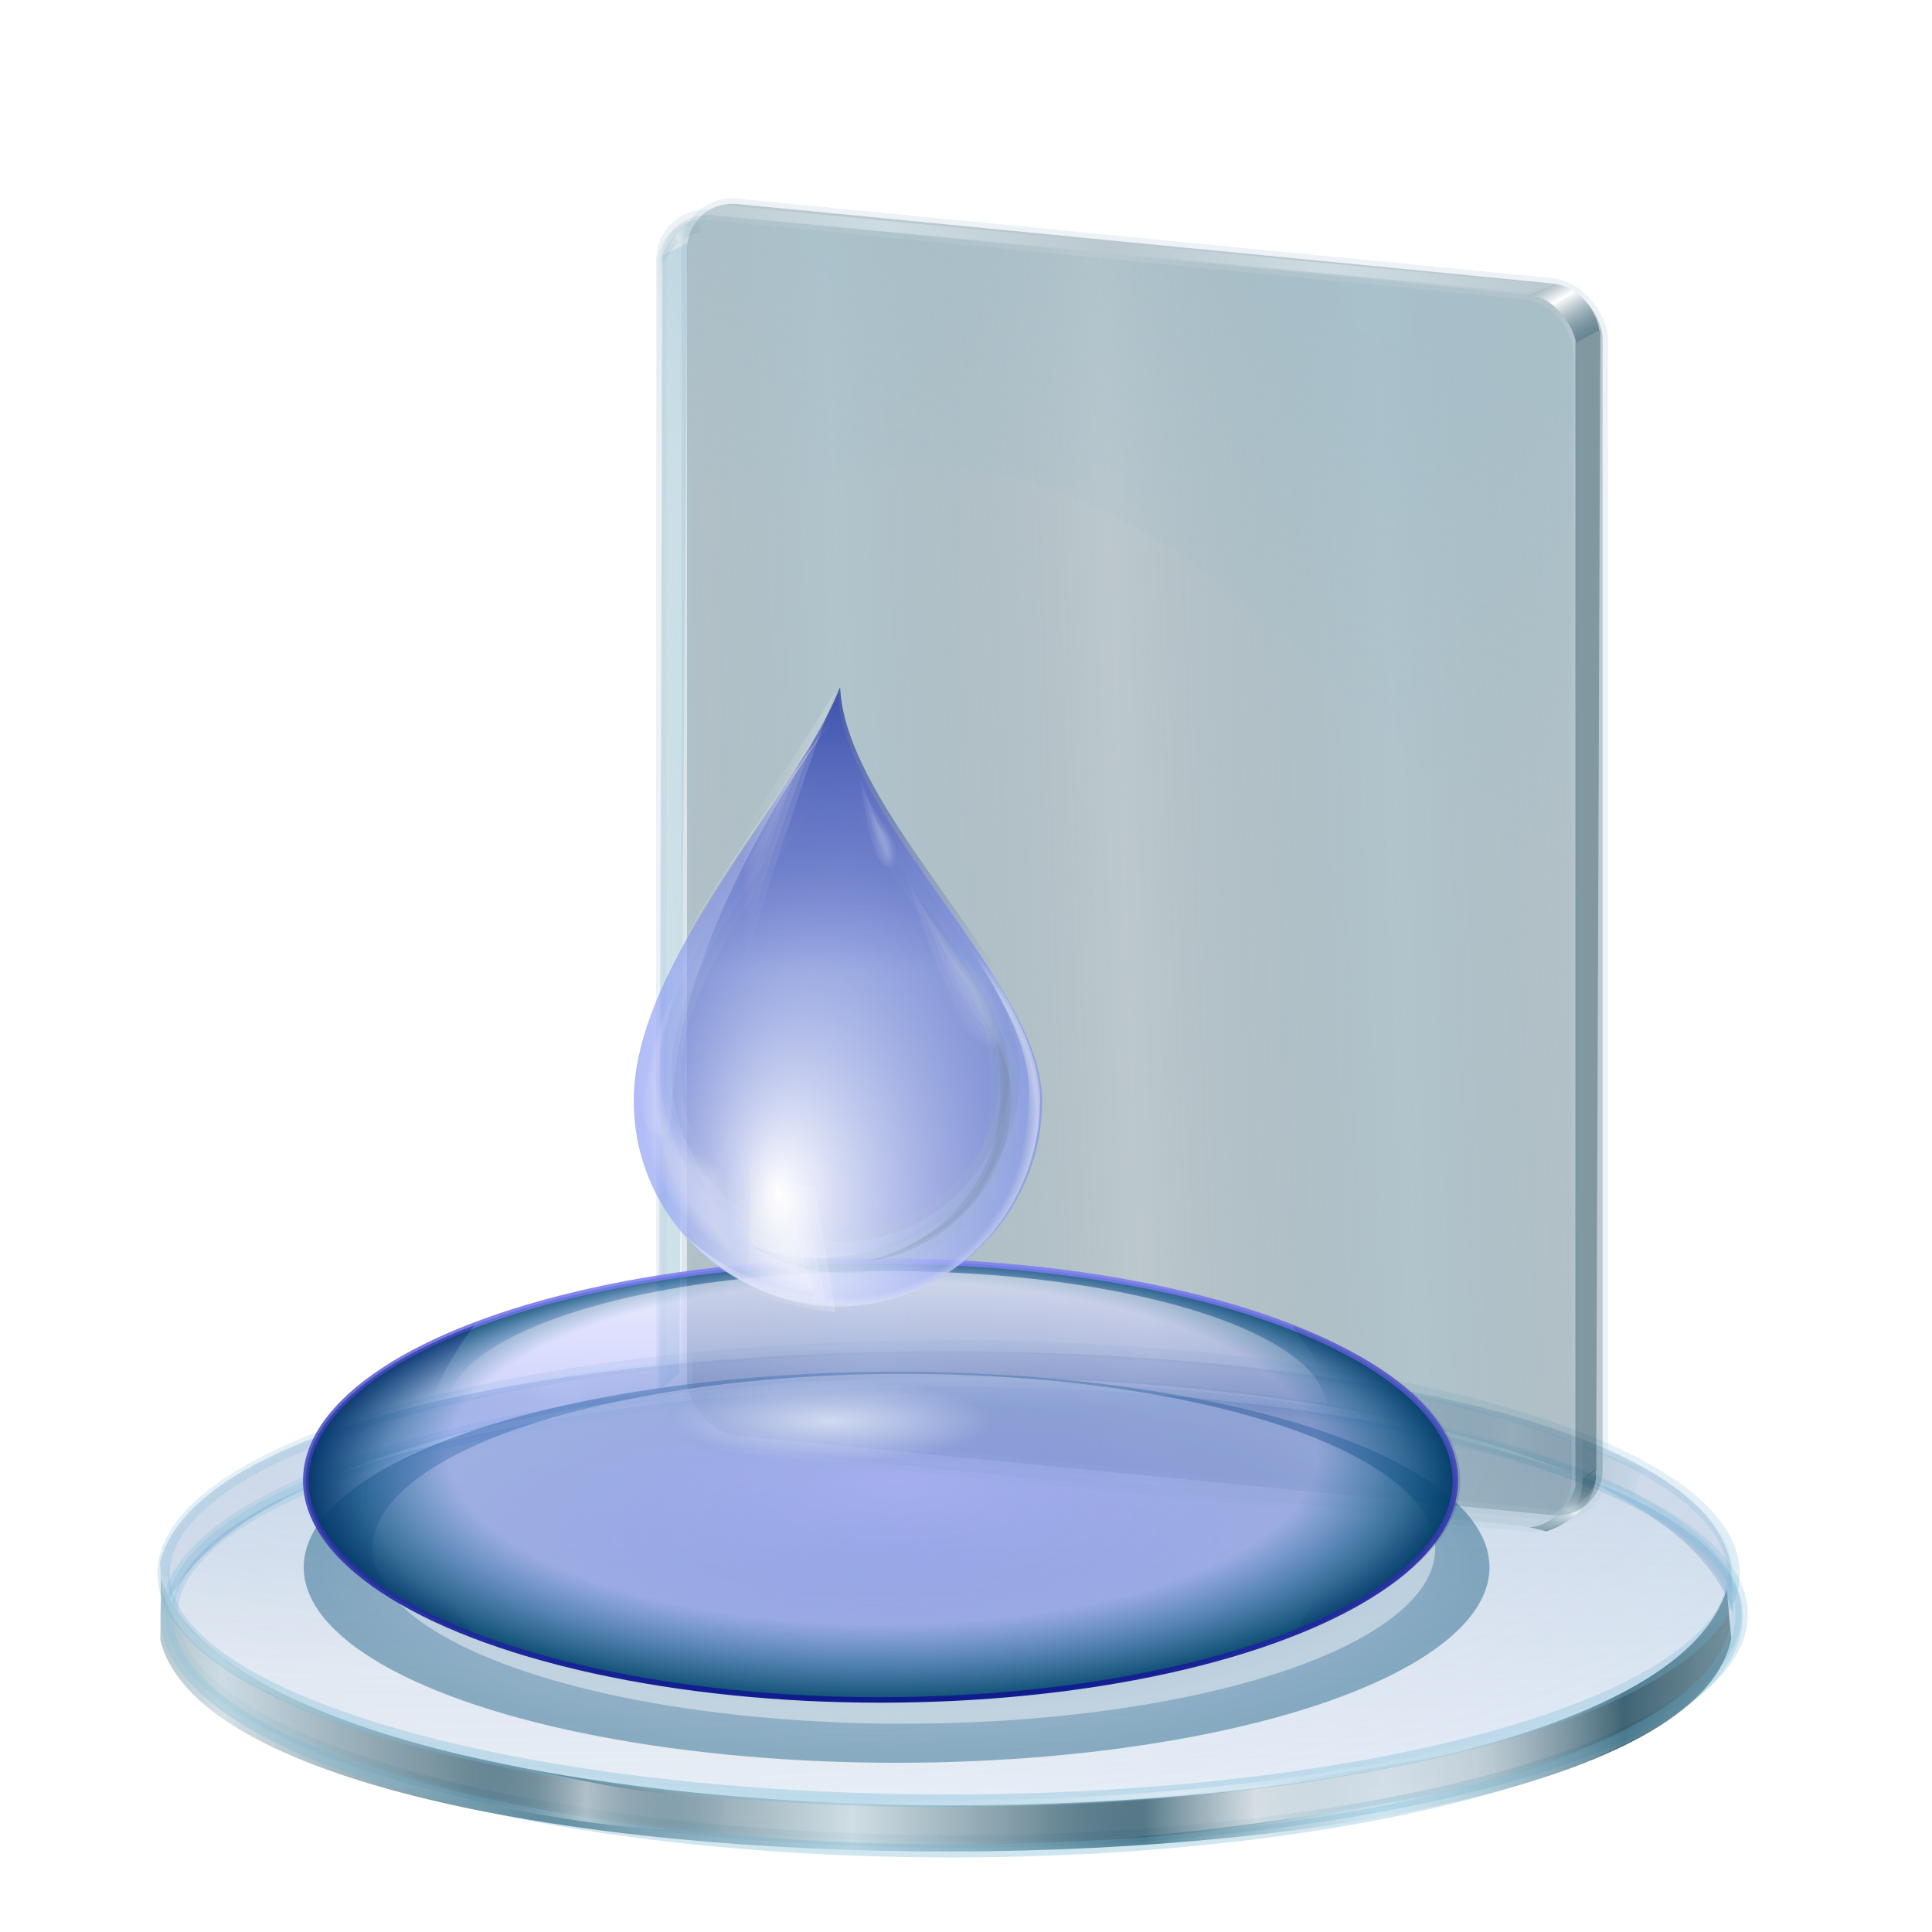 <?xml version="1.0" encoding="UTF-8" standalone="no"?>
<!-- Created with Inkscape (http://www.inkscape.org/) -->

<svg
   xmlns:dc="http://purl.org/dc/elements/1.1/"
   xmlns:cc="http://creativecommons.org/ns#"
   xmlns:rdf="http://www.w3.org/1999/02/22-rdf-syntax-ns#"
   xmlns:svg="http://www.w3.org/2000/svg"
   xmlns="http://www.w3.org/2000/svg"
   xmlns:xlink="http://www.w3.org/1999/xlink"
   xmlns:sodipodi="http://sodipodi.sourceforge.net/DTD/sodipodi-0.dtd"
   xmlns:inkscape="http://www.inkscape.org/namespaces/inkscape"
   width="256"
   height="256"
   id="svg2"
   sodipodi:version="0.32"
   inkscape:version="0.91 r13725"
   version="1.0"
   sodipodi:docname="folder-droppbox.svg"
   inkscape:output_extension="org.inkscape.output.svg.inkscape">
  <defs
     id="defs4">
    <linearGradient
       id="linearGradient4578">
      <stop
         id="stop4580"
         offset="0"
         style="stop-color:#959bdf;stop-opacity:0;" />
      <stop
         style="stop-color:#8e93cf;stop-opacity:0;"
         offset="0.5"
         id="stop4582" />
      <stop
         id="stop4584"
         offset="0.75"
         style="stop-color:#131b75;stop-opacity:0;" />
      <stop
         id="stop4586"
         offset="1"
         style="stop-color:#000976;stop-opacity:0.522" />
    </linearGradient>
    <linearGradient
       id="linearGradient3297">
      <stop
         id="stop3299"
         offset="0"
         style="stop-color:#cfd2ec;stop-opacity:0" />
      <stop
         id="stop3301"
         offset="1"
         style="stop-color:#ffffff;stop-opacity:0.443;" />
    </linearGradient>
    <linearGradient
       inkscape:collect="always"
       id="linearGradient3287">
      <stop
         style="stop-color:#fcfcff;stop-opacity:0.626"
         offset="0"
         id="stop3289" />
      <stop
         style="stop-color:#fcfcff;stop-opacity:0;"
         offset="1"
         id="stop3291" />
    </linearGradient>
    <linearGradient
       id="linearGradient3263">
      <stop
         style="stop-color:#9ba2ef;stop-opacity:0.361;"
         offset="0"
         id="stop3265" />
      <stop
         style="stop-color:#155b81;stop-opacity:0.443"
         offset="1"
         id="stop3267" />
    </linearGradient>
    <linearGradient
       id="linearGradient3244">
      <stop
         style="stop-color:#959bdf;stop-opacity:0;"
         offset="0"
         id="stop3247" />
      <stop
         id="stop3253"
         offset="0.5"
         style="stop-color:#8e93cf;stop-opacity:0;" />
      <stop
         style="stop-color:#131b75;stop-opacity:0;"
         offset="0.75"
         id="stop3255" />
      <stop
         style="stop-color:#000976;stop-opacity:0.732;"
         offset="1"
         id="stop3249" />
    </linearGradient>
    <linearGradient
       id="linearGradient3233">
      <stop
         style="stop-color:#ffffff;stop-opacity:0;"
         offset="0"
         id="stop3235" />
      <stop
         style="stop-color:#ffffff;stop-opacity:1"
         offset="1"
         id="stop3237" />
    </linearGradient>
    <linearGradient
       inkscape:collect="always"
       id="linearGradient3214">
      <stop
         style="stop-color:#ffffff;stop-opacity:0"
         offset="0"
         id="stop3217" />
      <stop
         style="stop-color:#000000;stop-opacity:1"
         offset="1"
         id="stop3219" />
    </linearGradient>
    <linearGradient
       id="linearGradient3182">
      <stop
         style="stop-color:#0e6999;stop-opacity:0"
         offset="0"
         id="stop3184" />
      <stop
         id="stop3190"
         offset="0.5"
         style="stop-color:#136f9e;stop-opacity:0" />
      <stop
         style="stop-color:#005b87;stop-opacity:0"
         offset="0.75"
         id="stop3192" />
      <stop
         style="stop-color:#004265;stop-opacity:1"
         offset="1"
         id="stop3186" />
    </linearGradient>
    <linearGradient
       inkscape:collect="always"
       id="linearGradient3174">
      <stop
         style="stop-color:#0a1789;stop-opacity:1"
         offset="0"
         id="stop3176" />
      <stop
         style="stop-color:#7f81f5;stop-opacity:0.859"
         offset="1"
         id="stop3178" />
    </linearGradient>
    <linearGradient
       id="linearGradient3240">
      <stop
         id="stop3242"
         offset="0"
         style="stop-color:#6565de;stop-opacity:1;" />
      <stop
         style="stop-color:#1a1ad5;stop-opacity:0.144;"
         offset="0.5"
         id="stop3244" />
      <stop
         id="stop3246"
         offset="0.75"
         style="stop-color:#6565de;stop-opacity:0;" />
      <stop
         id="stop3248"
         offset="1"
         style="stop-color:#6565de;stop-opacity:0;" />
    </linearGradient>
    <linearGradient
       id="linearGradient3200">
      <stop
         id="stop3202"
         offset="0"
         style="stop-color:#6565de;stop-opacity:0;" />
      <stop
         style="stop-color:#3f3fd9;stop-opacity:0;"
         offset="0.25"
         id="stop3212" />
      <stop
         id="stop3214"
         offset="0.375"
         style="stop-color:#2c2cd7;stop-opacity:0;" />
      <stop
         style="stop-color:#25257b;stop-opacity:0.235;"
         offset="0.688"
         id="stop3216" />
      <stop
         style="stop-color:#070777;stop-opacity:1;"
         offset="1"
         id="stop3204" />
    </linearGradient>
    <linearGradient
       id="linearGradient3164">
      <stop
         style="stop-color:#1c1c8c;stop-opacity:1;"
         offset="0"
         id="stop3166" />
      <stop
         id="stop3172"
         offset="0.5"
         style="stop-color:#1a1ad5;stop-opacity:0.144;" />
      <stop
         style="stop-color:#6565de;stop-opacity:0;"
         offset="0.75"
         id="stop3174" />
      <stop
         style="stop-color:#6565de;stop-opacity:0;"
         offset="1"
         id="stop3168" />
    </linearGradient>
    <radialGradient
       inkscape:collect="always"
       xlink:href="#linearGradient3182"
       id="radialGradient3188"
       cx="349.311"
       cy="97.718"
       fx="349.311"
       fy="65.715"
       r="65.314"
       gradientUnits="userSpaceOnUse"
       gradientTransform="matrix(1.174,0.018,-0.048,0.463,-288.744,144.675)" />
    <linearGradient
       inkscape:collect="always"
       xlink:href="#linearGradient3214"
       id="linearGradient3221"
       x1="-52.826"
       y1="127.307"
       x2="-41.219"
       y2="127.307"
       gradientUnits="userSpaceOnUse"
       spreadMethod="reflect" />
    <linearGradient
       inkscape:collect="always"
       xlink:href="#linearGradient3214"
       id="linearGradient3225"
       gradientUnits="userSpaceOnUse"
       spreadMethod="reflect"
       x1="-52.826"
       y1="127.307"
       x2="-43.341"
       y2="127.307"
       gradientTransform="translate(2.502,-252.111)" />
    <linearGradient
       inkscape:collect="always"
       xlink:href="#linearGradient3174"
       id="linearGradient3229"
       gradientUnits="userSpaceOnUse"
       x1="349.311"
       y1="167.253"
       x2="349.311"
       y2="29.427"
       gradientTransform="matrix(1.175,0,0,0.449,-293.804,152.333)" />
    <linearGradient
       inkscape:collect="always"
       xlink:href="#linearGradient3233"
       id="linearGradient3239"
       x1="124.816"
       y1="80.62"
       x2="127.43"
       y2="-18.633"
       gradientUnits="userSpaceOnUse"
       gradientTransform="matrix(0.762,0,0,0.314,21.855,160.73)" />
    <radialGradient
       inkscape:collect="always"
       xlink:href="#linearGradient3244"
       id="radialGradient3251"
       cx="348.097"
       cy="98.515"
       fx="348.097"
       fy="98.515"
       r="9.495"
       gradientTransform="matrix(0.033,-3.632,9.35,0.017,-817.202,1460.493)"
       gradientUnits="userSpaceOnUse" />
    <radialGradient
       inkscape:collect="always"
       xlink:href="#linearGradient4578"
       id="radialGradient3259"
       gradientUnits="userSpaceOnUse"
       gradientTransform="matrix(-0.151,-3.629,-9.567,0.327,1113.681,1428.929)"
       cx="348.097"
       cy="98.515"
       fx="348.097"
       fy="98.515"
       r="9.495" />
    <radialGradient
       inkscape:collect="always"
       xlink:href="#linearGradient3263"
       id="radialGradient3269"
       cx="131.25"
       cy="147.5"
       fx="131.25"
       fy="96.495"
       r="111.75"
       gradientTransform="matrix(0.974,5.6614784e-8,-2.2173283e-8,0.706,3.389,43.393)"
       gradientUnits="userSpaceOnUse"
       spreadMethod="pad" />
    <filter
       inkscape:collect="always"
       id="filter3281">
      <feGaussianBlur
         inkscape:collect="always"
         stdDeviation="2.914"
         id="feGaussianBlur3283" />
    </filter>
    <radialGradient
       inkscape:collect="always"
       xlink:href="#linearGradient3287"
       id="radialGradient3293"
       cx="167.5"
       cy="110"
       fx="167.5"
       fy="110"
       r="19.5"
       gradientTransform="matrix(1.099,0,0,0.282,-74.13,157.268)"
       gradientUnits="userSpaceOnUse" />
    <radialGradient
       inkscape:collect="always"
       xlink:href="#linearGradient3297"
       id="radialGradient3303"
       gradientUnits="userSpaceOnUse"
       gradientTransform="matrix(0.974,5.6614784e-8,-2.2173283e-8,0.706,3.389,43.393)"
       spreadMethod="pad"
       cx="131.25"
       cy="147.5"
       fx="131.25"
       fy="147.5"
       r="111.75" />
    <linearGradient
       id="linearGradient3863">
      <stop
         id="stop3865"
         offset="0"
         style="stop-color:#608596;stop-opacity:1;" />
      <stop
         id="stop3867"
         offset="1"
         style="stop-color:#608596;stop-opacity:0;" />
    </linearGradient>
    <linearGradient
       id="linearGradient3828">
      <stop
         style="stop-color:#ffffff;stop-opacity:0.486;"
         offset="0"
         id="stop3830" />
      <stop
         style="stop-color:#286483;stop-opacity:0;"
         offset="1"
         id="stop3832" />
    </linearGradient>
    <linearGradient
       id="linearGradient3906">
      <stop
         id="stop3908"
         offset="0"
         style="stop-color:#cedce2;stop-opacity:1;" />
      <stop
         id="stop3910"
         offset="1"
         style="stop-color:#cedce2;stop-opacity:0;" />
    </linearGradient>
    <linearGradient
       id="linearGradient3892">
      <stop
         id="stop3894"
         offset="0"
         style="stop-color:#1a485c;stop-opacity:0.535;" />
      <stop
         id="stop3896"
         offset="1"
         style="stop-color:#ffffff;stop-opacity:1;" />
    </linearGradient>
    <linearGradient
       id="linearGradient3878">
      <stop
         id="stop3880"
         offset="0"
         style="stop-color:#9abcca;stop-opacity:0.599;" />
      <stop
         id="stop3882"
         offset="1"
         style="stop-color:#9abcca;stop-opacity:0;" />
    </linearGradient>
    <linearGradient
       id="linearGradient3867">
      <stop
         id="stop3869"
         offset="0"
         style="stop-color:#99bbc9;stop-opacity:0.507;" />
      <stop
         id="stop3871"
         offset="1"
         style="stop-color:#476b7a;stop-opacity:0;" />
    </linearGradient>
    <linearGradient
       id="linearGradient3851">
      <stop
         id="stop3853"
         offset="0"
         style="stop-color:#123e50;stop-opacity:0.683;" />
      <stop
         style="stop-color:#c6d7de;stop-opacity:0.749;"
         offset="0.371"
         id="stop3861" />
      <stop
         style="stop-color:#123e50;stop-opacity:0.782;"
         offset="0.716"
         id="stop3859" />
      <stop
         id="stop3855"
         offset="1"
         style="stop-color:#c3d4db;stop-opacity:0.099;" />
    </linearGradient>
    <linearGradient
       id="linearGradient3824">
      <stop
         style="stop-color:#ffffff;stop-opacity:0.838;"
         offset="0"
         id="stop3826" />
      <stop
         style="stop-color:#70b5d4;stop-opacity:0;"
         offset="1"
         id="stop3828" />
    </linearGradient>
    <linearGradient
       id="linearGradient3815">
      <stop
         style="stop-color:#9fcaff;stop-opacity:0.113;"
         offset="0"
         id="stop3817" />
      <stop
         style="stop-color:#668dbd;stop-opacity:0;"
         offset="1"
         id="stop3819" />
    </linearGradient>
    <linearGradient
       id="linearGradient3773">
      <stop
         id="stop3775"
         offset="0"
         style="stop-color:#70b5d4;stop-opacity:0.838;" />
      <stop
         id="stop3777"
         offset="1"
         style="stop-color:#70b5d4;stop-opacity:0.275;" />
    </linearGradient>
    <linearGradient
       id="linearGradient3765">
      <stop
         id="stop3767"
         offset="0"
         style="stop-color:#668dbd;stop-opacity:0.353;" />
      <stop
         id="stop3769"
         offset="1"
         style="stop-color:#668dbd;stop-opacity:0.094;" />
    </linearGradient>
    <linearGradient
       gradientUnits="userSpaceOnUse"
       y2="256.248"
       x2="17.757"
       y1="183.528"
       x1="17.757"
       id="linearGradient3771"
       xlink:href="#linearGradient3765"
       inkscape:collect="always" />
    <linearGradient
       gradientUnits="userSpaceOnUse"
       y2="173.91"
       x2="67.09"
       y1="264.766"
       x1="66.09"
       id="linearGradient3779"
       xlink:href="#linearGradient3773"
       inkscape:collect="always" />
    <linearGradient
       gradientTransform="translate(-69.456,-43.096)"
       spreadMethod="reflect"
       gradientUnits="userSpaceOnUse"
       y2="6.578"
       x2="63.371"
       y1="10.421"
       x1="61.93"
       id="linearGradient3826"
       xlink:href="#linearGradient3828"
       inkscape:collect="always" />
    <linearGradient
       y2="254.222"
       x2="266.184"
       y1="253.176"
       x1="229.62"
       spreadMethod="reflect"
       gradientTransform="matrix(0.827,0,0,-0.827,-106.377,393.99)"
       gradientUnits="userSpaceOnUse"
       id="linearGradient3860"
       xlink:href="#linearGradient3828"
       inkscape:collect="always" />
    <linearGradient
       y2="252.548"
       x2="249.448"
       y1="251.921"
       x1="226.482"
       spreadMethod="reflect"
       gradientTransform="matrix(-0.82,-0.107,0.107,-0.82,367.072,422.465)"
       gradientUnits="userSpaceOnUse"
       id="linearGradient3862"
       xlink:href="#linearGradient3828"
       inkscape:collect="always" />
    <linearGradient
       y2="234.6"
       x2="354.074"
       y1="236.06"
       x1="218.432"
       spreadMethod="reflect"
       gradientTransform="matrix(0.827,0,0,0.827,-100.847,27.345)"
       gradientUnits="userSpaceOnUse"
       id="linearGradient3868"
       xlink:href="#linearGradient3851"
       inkscape:collect="always" />
    <linearGradient
       y2="252.548"
       x2="249.448"
       y1="251.921"
       x1="226.482"
       spreadMethod="reflect"
       gradientTransform="matrix(0.827,0,0,0.608,-100.847,80.374)"
       gradientUnits="userSpaceOnUse"
       id="linearGradient3872"
       xlink:href="#linearGradient3828"
       inkscape:collect="always" />
    <linearGradient
       y2="254.222"
       x2="266.184"
       y1="253.176"
       x1="229.62"
       spreadMethod="reflect"
       gradientTransform="matrix(-0.827,0,0,0.633,365.062,74.618)"
       gradientUnits="userSpaceOnUse"
       id="linearGradient3874"
       xlink:href="#linearGradient3828"
       inkscape:collect="always" />
    <radialGradient
       r="126.76"
       fy="149.726"
       fx="-39.669"
       cy="149.726"
       cx="-39.669"
       spreadMethod="reflect"
       gradientTransform="matrix(1,0,0,0.283,0,157.826)"
       gradientUnits="userSpaceOnUse"
       id="radialGradient3876"
       xlink:href="#linearGradient3815"
       inkscape:collect="always" />
    <linearGradient
       y2="234.132"
       x2="144.097"
       y1="264.766"
       x1="66.09"
       spreadMethod="reflect"
       gradientTransform="matrix(0.827,0,0,0.862,114.192,14.734)"
       gradientUnits="userSpaceOnUse"
       id="linearGradient3881"
       xlink:href="#linearGradient3824"
       inkscape:collect="always" />
    <linearGradient
       y2="296.34"
       x2="-180.909"
       y1="350.203"
       x1="-192.233"
       spreadMethod="reflect"
       gradientUnits="userSpaceOnUse"
       id="linearGradient3961"
       xlink:href="#linearGradient3851"
       inkscape:collect="always" />
    <linearGradient
       y2="139.838"
       x2="-117.927"
       y1="139.838"
       x1="-256.454"
       gradientUnits="userSpaceOnUse"
       id="linearGradient3963"
       xlink:href="#linearGradient3863"
       inkscape:collect="always" />
    <linearGradient
       y2="176.279"
       x2="-205.688"
       y1="139.838"
       x1="-255.704"
       spreadMethod="reflect"
       gradientUnits="userSpaceOnUse"
       id="linearGradient3965"
       xlink:href="#linearGradient3906"
       inkscape:collect="always" />
    <linearGradient
       y2="308.182"
       x2="-65.096"
       y1="389.57"
       x1="-69.751"
       spreadMethod="reflect"
       gradientUnits="userSpaceOnUse"
       id="linearGradient3969"
       xlink:href="#linearGradient3851"
       inkscape:collect="always" />
    <linearGradient
       gradientTransform="matrix(1,0.025,0,1,11.542,-217.795)"
       y2="308.182"
       x2="-65.096"
       y1="389.57"
       x1="-69.751"
       spreadMethod="reflect"
       gradientUnits="userSpaceOnUse"
       id="linearGradient3850"
       xlink:href="#linearGradient3851"
       inkscape:collect="always" />
    <linearGradient
       gradientTransform="matrix(1,0.025,0,1,11.542,-217.795)"
       y2="296.34"
       x2="-180.909"
       y1="350.203"
       x1="-192.233"
       spreadMethod="reflect"
       gradientUnits="userSpaceOnUse"
       id="linearGradient3855"
       xlink:href="#linearGradient3851"
       inkscape:collect="always" />
    <linearGradient
       gradientUnits="userSpaceOnUse"
       y2="135.619"
       x2="-189.41"
       y1="45.161"
       x1="-220.782"
       id="linearGradient3869"
       xlink:href="#linearGradient3828"
       inkscape:collect="always" />
    <linearGradient
       y2="-16.116"
       x2="359.276"
       y1="-13.077"
       x1="317.975"
       spreadMethod="reflect"
       gradientTransform="matrix(0.827,0,0,0.827,-308.167,32.018)"
       gradientUnits="userSpaceOnUse"
       id="linearGradient3082"
       xlink:href="#linearGradient3906"
       inkscape:collect="always" />
    <linearGradient
       y2="-6.678"
       x2="360.237"
       y1="1.048"
       x1="364.687"
       spreadMethod="reflect"
       gradientTransform="matrix(0.827,0,0,0.827,-308.167,32.018)"
       gradientUnits="userSpaceOnUse"
       id="linearGradient3085"
       xlink:href="#linearGradient3892"
       inkscape:collect="always" />
    <linearGradient
       y2="30.137"
       x2="264.016"
       y1="-44.748"
       x1="289.318"
       gradientTransform="matrix(0.823,0.08,0,0.827,-308.189,32.26)"
       gradientUnits="userSpaceOnUse"
       id="linearGradient3089"
       xlink:href="#linearGradient3878"
       inkscape:collect="always" />
    <linearGradient
       y2="54.152"
       x2="278.953"
       y1="56.223"
       x1="227.445"
       spreadMethod="reflect"
       gradientTransform="matrix(0.827,0,0,0.827,-309.05,61.54)"
       gradientUnits="userSpaceOnUse"
       id="linearGradient3092"
       xlink:href="#linearGradient3867"
       inkscape:collect="always" />
    <linearGradient
       y2="-4.093"
       x2="361.38"
       y1="-9.786"
       x1="359.711"
       spreadMethod="reflect"
       gradientTransform="matrix(0.827,0,0,-0.827,-308.378,209.253)"
       gradientUnits="userSpaceOnUse"
       id="linearGradient3097"
       xlink:href="#linearGradient3892"
       inkscape:collect="always" />
    <linearGradient
       y2="-16.116"
       x2="359.276"
       y1="-13.077"
       x1="317.975"
       spreadMethod="reflect"
       gradientTransform="matrix(0.827,0,0,0.827,-308.167,221.322)"
       gradientUnits="userSpaceOnUse"
       id="linearGradient3100"
       xlink:href="#linearGradient3906"
       inkscape:collect="always" />
    <linearGradient
       y2="6.578"
       x2="63.371"
       y1="10.421"
       x1="61.93"
       spreadMethod="reflect"
       gradientTransform="matrix(0,1,1,0,-156.373,-45.269)"
       gradientUnits="userSpaceOnUse"
       id="linearGradient3103"
       xlink:href="#linearGradient3828"
       inkscape:collect="always" />
    <linearGradient
       inkscape:collect="always"
       xlink:href="#linearGradient3773"
       id="linearGradient4542"
       gradientUnits="userSpaceOnUse"
       x1="66.09"
       y1="264.766"
       x2="67.09"
       y2="173.91" />
    <linearGradient
       inkscape:collect="always"
       xlink:href="#linearGradient3773"
       id="linearGradient4544"
       gradientUnits="userSpaceOnUse"
       x1="66.09"
       y1="264.766"
       x2="67.09"
       y2="173.91" />
    <linearGradient
       id="linearGradient4535"
       inkscape:collect="always">
      <stop
         id="stop4537"
         offset="0"
         style="stop-color:#f4f5f9;stop-opacity:0" />
      <stop
         style="stop-color:#f4f5f9;stop-opacity:0"
         offset="0.94"
         id="stop4543" />
      <stop
         id="stop4539"
         offset="1"
         style="stop-color:#f4f5f9;stop-opacity:1" />
    </linearGradient>
    <linearGradient
       id="linearGradient4546">
      <stop
         id="stop4548"
         style="stop-color:#6c76d0;stop-opacity:1"
         offset="0" />
      <stop
         id="stop4550"
         style="stop-color:#2b348b;stop-opacity:0"
         offset="1" />
    </linearGradient>
    <linearGradient
       id="linearGradient4540">
      <stop
         id="stop4542"
         style="stop-color:#ffffff;stop-opacity:1"
         offset="0" />
      <stop
         id="stop4544"
         style="stop-color:#7489f1;stop-opacity:0.565"
         offset="1" />
    </linearGradient>
    <linearGradient
       id="linearGradient4534">
      <stop
         id="stop4536"
         style="stop-color:#2a3f9f;stop-opacity:1"
         offset="0" />
      <stop
         id="stop4538"
         style="stop-color:#3f46ad;stop-opacity:0"
         offset="1" />
    </linearGradient>
    <linearGradient
       id="linearGradient3782">
      <stop
         offset="0"
         style="stop-color:#697c84;stop-opacity:1"
         id="stop3784" />
      <stop
         offset="1"
         style="stop-color:#697c84;stop-opacity:0"
         id="stop3786" />
    </linearGradient>
    <linearGradient
       id="linearGradient3717">
      <stop
         offset="0"
         style="stop-color:#ffffff;stop-opacity:1"
         id="stop3719" />
      <stop
         offset="1"
         style="stop-color:#93a3aa;stop-opacity:1"
         id="stop3721" />
    </linearGradient>
    <linearGradient
       id="linearGradient3692">
      <stop
         offset="0"
         style="stop-color:#000000;stop-opacity:1"
         id="stop3694" />
      <stop
         offset="1"
         style="stop-color:#000000;stop-opacity:0"
         id="stop3696" />
    </linearGradient>
    <linearGradient
       gradientTransform="scale(1.006,0.994)"
       gradientUnits="userSpaceOnUse"
       id="ButtonShadow"
       y2="7.017"
       x2="45.448"
       y1="92.54"
       x1="45.448">
      <stop
         offset="0"
         style="stop-color:#000000;stop-opacity:1"
         id="stop3750" />
      <stop
         offset="1"
         style="stop-color:#000000;stop-opacity:0.588"
         id="stop3752" />
    </linearGradient>
    <linearGradient
       id="linearGradient3700">
      <stop
         offset="0"
         style="stop-color:#667981;stop-opacity:1"
         id="stop3702" />
      <stop
         offset="1"
         style="stop-color:#a4b2b8;stop-opacity:1"
         id="stop3704" />
    </linearGradient>
    <filter
       id="filter3174"
       color-interpolation-filters="sRGB">
      <feGaussianBlur
         stdDeviation="1.71"
         id="feGaussianBlur3176" />
    </filter>
    <linearGradient
       gradientUnits="userSpaceOnUse"
       xlink:href="#linearGradient3233"
       id="linearGradient3188"
       y2="63.893"
       x2="36.357"
       y1="6"
       x1="36.357" />
    <filter
       id="filter3794"
       color-interpolation-filters="sRGB"
       height="1.384"
       width="1.384"
       y="-0.192"
       x="-0.192">
      <feGaussianBlur
         stdDeviation="5.28"
         id="feGaussianBlur3796" />
    </filter>
    <linearGradient
       gradientUnits="userSpaceOnUse"
       xlink:href="#linearGradient3233"
       id="linearGradient3613"
       y2="138.661"
       x2="48"
       y1="20.221"
       x1="48" />
    <radialGradient
       gradientTransform="matrix(1.157,0,0,0.996,-7.551,0.197)"
       gradientUnits="userSpaceOnUse"
       xlink:href="#linearGradient3233"
       id="radialGradient3619"
       fy="90.172"
       fx="48"
       r="42"
       cy="90.172"
       cx="48" />
    <clipPath
       id="clipPath3613">
      <rect
         style="fill:#ffffff;fill-opacity:1;fill-rule:nonzero;stroke:none"
         id="rect3615"
         y="6"
         x="6"
         ry="6"
         rx="6"
         height="84"
         width="84" />
    </clipPath>
    <linearGradient
       gradientUnits="userSpaceOnUse"
       xlink:href="#linearGradient3700"
       id="linearGradient3617"
       y2="5.988"
       x2="48"
       y1="90"
       x1="48" />
    <linearGradient
       gradientTransform="matrix(1.006,0,0,0.994,100,0)"
       gradientUnits="userSpaceOnUse"
       id="ButtonShadow-0"
       y2="7.017"
       x2="45.448"
       y1="92.54"
       x1="45.448">
      <stop
         offset="0"
         style="stop-color:#000000;stop-opacity:1"
         id="stop3750-8" />
      <stop
         offset="1"
         style="stop-color:#000000;stop-opacity:0.588"
         id="stop3752-5" />
    </linearGradient>
    <linearGradient
       gradientTransform="matrix(1.024,0,0,1.012,-1.143,-98.071)"
       gradientUnits="userSpaceOnUse"
       xlink:href="#ButtonShadow-0"
       id="linearGradient3780"
       y2="90.239"
       x2="32.251"
       y1="6.132"
       x1="32.251" />
    <linearGradient
       gradientTransform="translate(0,-97)"
       gradientUnits="userSpaceOnUse"
       xlink:href="#ButtonShadow-0"
       id="linearGradient3721"
       y2="90.239"
       x2="32.251"
       y1="6.132"
       x1="32.251" />
    <linearGradient
       gradientUnits="userSpaceOnUse"
       xlink:href="#linearGradient3692"
       id="linearGradient3698"
       y2="22.99"
       x2="49"
       y1="75"
       x1="49" />
    <linearGradient
       gradientUnits="userSpaceOnUse"
       xlink:href="#linearGradient3692"
       id="linearGradient3707"
       y2="24"
       x2="47"
       y1="74"
       x1="47" />
    <linearGradient
       gradientUnits="userSpaceOnUse"
       xlink:href="#linearGradient3692"
       id="linearGradient3715"
       y2="26"
       x2="52"
       y1="73"
       x1="51" />
    <radialGradient
       gradientTransform="matrix(1,0,0,1.5,0,-24)"
       gradientUnits="userSpaceOnUse"
       xlink:href="#linearGradient3717"
       id="radialGradient3723"
       fy="58.667"
       fx="48"
       r="16"
       cy="58.667"
       cx="48" />
    <linearGradient
       gradientUnits="userSpaceOnUse"
       xlink:href="#linearGradient3233"
       id="linearGradient3750"
       y2="22.683"
       x2="41.864"
       y1="71.088"
       x1="41.646" />
    <radialGradient
       gradientTransform="matrix(0.95,-0.313,1.21,3.668,-53.397,-103.875)"
       gradientUnits="userSpaceOnUse"
       xlink:href="#linearGradient3233"
       id="radialGradient3762"
       fy="46.454"
       fx="55.598"
       r="2.614"
       cy="46.454"
       cx="55.598" />
    <radialGradient
       gradientTransform="matrix(0.395,-0.13,0.503,1.526,6.382,-26.002)"
       gradientUnits="userSpaceOnUse"
       xlink:href="#linearGradient3233"
       id="radialGradient3776"
       fy="46.454"
       fx="55.598"
       r="2.614"
       cy="46.454"
       cx="55.598" />
    <linearGradient
       gradientUnits="userSpaceOnUse"
       xlink:href="#linearGradient3782"
       id="linearGradient3789"
       y2="46.271"
       x2="48.353"
       y1="24.342"
       x1="48.353" />
    <linearGradient
       id="linearGradient3693">
      <stop
         id="stop3695"
         style="stop-color:#72a6db;stop-opacity:1"
         offset="0" />
      <stop
         id="stop3697"
         style="stop-color:#4974aa;stop-opacity:1"
         offset="1" />
    </linearGradient>
    <linearGradient
       x1="29.049"
       y1="63.282"
       x2="29.396"
       y2="68.898"
       id="linearGradient4082-4"
       xlink:href="#linearGradient3693"
       gradientUnits="userSpaceOnUse"
       gradientTransform="scale(1.926,0.519)"
       spreadMethod="pad" />
    <linearGradient
       x1="29.954"
       y1="68.697"
       x2="30.472"
       y2="63.224"
       id="linearGradient4080-1"
       xlink:href="#linearGradient3692"
       gradientUnits="userSpaceOnUse"
       gradientTransform="scale(1.847,0.541)"
       spreadMethod="pad" />
    <linearGradient
       x1="36.83"
       y1="47.909"
       x2="37.26"
       y2="54.864"
       id="linearGradient4078-2"
       xlink:href="#linearGradient3693"
       gradientUnits="userSpaceOnUse"
       gradientTransform="scale(1.517,0.659)"
       spreadMethod="pad" />
    <radialGradient
       cx="32.369"
       cy="3.356"
       r="6.057"
       fx="32.369"
       fy="3.356"
       id="radialGradient4076-4"
       xlink:href="#linearGradient3693"
       gradientUnits="userSpaceOnUse"
       gradientTransform="scale(1.04,0.961)"
       spreadMethod="pad" />
    <linearGradient
       id="linearGradient3668">
      <stop
         id="stop3670"
         style="stop-color:#ffffff;stop-opacity:1"
         offset="0" />
      <stop
         id="stop3672"
         style="stop-color:#8f8f8f;stop-opacity:1"
         offset="1" />
    </linearGradient>
    <linearGradient
       x1="27.607"
       y1="16.387"
       x2="28.115"
       y2="24.093"
       id="linearGradient4074-0"
       xlink:href="#linearGradient3668"
       gradientUnits="userSpaceOnUse"
       gradientTransform="scale(0.888,1.127)"
       spreadMethod="pad" />
    <linearGradient
       x1="25.033"
       y1="15.336"
       x2="25.338"
       y2="24.687"
       id="linearGradient4072-4"
       xlink:href="#linearGradient3233"
       gradientUnits="userSpaceOnUse"
       gradientTransform="scale(0.96,1.042)"
       spreadMethod="pad" />
    <radialGradient
       cx="56.925"
       cy="25.591"
       r="5.343"
       fx="56.925"
       fy="25.591"
       id="radialGradient4070-9"
       xlink:href="#linearGradient3693"
       gradientUnits="userSpaceOnUse"
       gradientTransform="scale(1.122,0.891)"
       spreadMethod="pad" />
    <linearGradient
       x1="40.971"
       y1="41.885"
       x2="23.981"
       y2="21.709"
       id="linearGradient4068-8"
       xlink:href="#linearGradient3692"
       gradientUnits="userSpaceOnUse"
       gradientTransform="scale(0.993,1.007)"
       spreadMethod="pad" />
    <linearGradient
       id="linearGradient564-1">
      <stop
         id="stop565-3"
         style="stop-color:#3278c6;stop-opacity:1"
         offset="0" />
      <stop
         id="stop566-4"
         style="stop-color:#264980;stop-opacity:1"
         offset="1" />
    </linearGradient>
    <radialGradient
       cx="15.486"
       cy="16.135"
       r="27.532"
       fx="15.486"
       fy="16.135"
       id="radialGradient4066-6"
       xlink:href="#linearGradient564-1"
       gradientUnits="userSpaceOnUse"
       gradientTransform="scale(0.993,1.007)"
       spreadMethod="pad" />
    <linearGradient
       x1="42.008"
       y1="5.456"
       x2="56.889"
       y2="14.642"
       id="linearGradient4064-8"
       xlink:href="#linearGradient3233"
       gradientUnits="userSpaceOnUse"
       gradientTransform="scale(0.653,1.531)"
       spreadMethod="pad" />
    <linearGradient
       x1="66.897"
       y1="9.709"
       x2="68.417"
       y2="18.199"
       id="linearGradient4062-2"
       xlink:href="#linearGradient3693"
       gradientUnits="userSpaceOnUse"
       gradientTransform="scale(0.578,1.73)"
       spreadMethod="pad" />
    <radialGradient
       cx="31.638"
       cy="4.291"
       r="6.114"
       fx="31.638"
       fy="4.291"
       id="radialGradient4060-3"
       xlink:href="#linearGradient3693"
       gradientUnits="userSpaceOnUse"
       gradientTransform="scale(1.061,0.942)"
       spreadMethod="pad" />
    <radialGradient
       cx="24.218"
       cy="13.492"
       r="10.214"
       fx="24.218"
       fy="13.492"
       id="radialGradient4058-6"
       xlink:href="#linearGradient3668"
       gradientUnits="userSpaceOnUse"
       gradientTransform="scale(0.888,1.127)"
       spreadMethod="pad" />
    <linearGradient
       inkscape:collect="always"
       xlink:href="#linearGradient3233"
       id="linearGradient4767"
       gradientUnits="userSpaceOnUse"
       x1="2.771"
       y1="-28.642"
       x2="50.528"
       y2="14.514" />
    <clipPath
       clipPathUnits="userSpaceOnUse"
       id="clipPath4156-4">
      <path
         style="opacity:0.6;fill:#ffffff;fill-opacity:1;stroke:none"
         d="m 27.046,-55.695 -14.214,13.321 0.061,0 15.653,21.771 10.231,-10.546 C 38.562,-32.302 27.468,-54.819 27.046,-55.695 z M 9.647,-39.383 -5.241,-25.321 15.988,-7.806 26.372,-18.383 9.647,-39.383 z m 31.491,12.951 -9.741,9.714 8.945,12.458 7.781,-7.555 -6.984,-14.617 z m -49.84,4.379 -13.754,12.982 26.283,13.846 0.061,-0.062 -0.123,-0.062 L 13.599,-5.401 -8.702,-22.053 z m 38.015,7.401 -9.803,9.775 11.579,9.559 7.628,-7.401 -8.669,-11.009 -0.735,-0.925 z m 20.187,5.674 -7.383,7.216 6.188,8.542 5.82,-6.137 -4.626,-9.621 z m -32.195,6.322 -9.557,9.498 13.662,7.185 7.934,-7.678 -12.039,-9.004 z m 23.312,2.374 -7.107,6.938 8.363,6.907 5.361,-5.674 -0.061,-0.092 -0.092,0.123 -6.464,-8.203 z m -8.73,8.542 -7.505,7.339 10.354,5.458 c 1.397,-1.321 5.675,-6.123 5.851,-6.322 L 31.886,8.26 z"
         id="path4158-0"
         inkscape:connector-curvature="0" />
    </clipPath>
    <radialGradient
       inkscape:collect="always"
       xlink:href="#linearGradient3233"
       id="radialGradient4143"
       gradientUnits="userSpaceOnUse"
       gradientTransform="matrix(0.888,0,0,0.049,16.069,-98.752)"
       cx="13.948"
       cy="44.893"
       fx="13.948"
       fy="44.893"
       r="43.199" />
    <radialGradient
       inkscape:collect="always"
       xlink:href="#linearGradient3233"
       id="radialGradient4139"
       cx="13.948"
       cy="44.893"
       fx="13.948"
       fy="44.893"
       r="43.199"
       gradientTransform="matrix(0.975,0,0,0.049,41.943,65.501)"
       gradientUnits="userSpaceOnUse" />
    <linearGradient
       gradientTransform="translate(8.044,-14.666)"
       inkscape:collect="always"
       xlink:href="#linearGradient3832-0-6-1-1"
       id="linearGradient4129"
       x1="1.5"
       y1="88.172"
       x2="94.5"
       y2="88.172"
       gradientUnits="userSpaceOnUse" />
    <linearGradient
       id="linearGradient3832-0-6-1-1">
      <stop
         style="stop-color:#000000;stop-opacity:1;"
         offset="0"
         id="stop3834-6-3-7-1" />
      <stop
         id="stop3872-2-4"
         offset="0.1"
         style="stop-color:#000000;stop-opacity:0.588;" />
      <stop
         style="stop-color:#000000;stop-opacity:0.588;"
         offset="0.9"
         id="stop3844-6-2-7-6" />
      <stop
         style="stop-color:#000000;stop-opacity:1;"
         offset="1"
         id="stop3836-5-0-2-9" />
    </linearGradient>
    <clipPath
       id="clipPath4194-1-2-5">
      <rect
         width="84"
         height="84"
         rx="6"
         ry="6"
         x="6"
         y="6"
         id="rect4196-1-6-2"
         style="fill:#ff00ff;fill-opacity:1;fill-rule:nonzero;stroke:none" />
    </clipPath>
    <linearGradient
       y2="66.233"
       x2="126.139"
       y1="48.047"
       x1="48.234"
       gradientUnits="userSpaceOnUse"
       id="linearGradient6414-8"
       xlink:href="#linearGradient3692"
       inkscape:collect="always" />
    <linearGradient
       y2="62.839"
       x2="126.673"
       y1="48.032"
       x1="48.055"
       gradientUnits="userSpaceOnUse"
       id="linearGradient6416-7"
       xlink:href="#linearGradient3692"
       inkscape:collect="always" />
    <linearGradient
       y2="60.29"
       x2="127.052"
       y1="48.029"
       x1="47.997"
       gradientUnits="userSpaceOnUse"
       id="linearGradient6418-1"
       xlink:href="#linearGradient3692"
       inkscape:collect="always" />
    <linearGradient
       y2="57.665"
       x2="127.416"
       y1="48.029"
       x1="47.998"
       gradientUnits="userSpaceOnUse"
       id="linearGradient6420-5"
       xlink:href="#linearGradient3692"
       inkscape:collect="always" />
    <radialGradient
       r="30.64"
       fy="47.598"
       fx="48.41"
       cy="47.598"
       cx="48.41"
       gradientTransform="matrix(1,0,0,0.985,-30,0.716)"
       gradientUnits="userSpaceOnUse"
       id="radialGradient6422-6"
       xlink:href="#linearGradient3233"
       inkscape:collect="always" />
    <radialGradient
       r="28.879"
       fy="47.887"
       fx="48.265"
       cy="47.887"
       cx="48.265"
       gradientTransform="matrix(1,0,0,1.014,-30,-0.661)"
       gradientUnits="userSpaceOnUse"
       id="radialGradient6424-3"
       xlink:href="#linearGradient3692"
       inkscape:collect="always" />
    <radialGradient
       inkscape:collect="always"
       xlink:href="#linearGradient3233"
       id="radialGradient4073"
       gradientUnits="userSpaceOnUse"
       gradientTransform="matrix(0,1.621,-2.038,0,160.664,-243.037)"
       cx="158"
       cy="6.213"
       fx="158"
       fy="6.213"
       r="41" />
    <radialGradient
       inkscape:collect="always"
       xlink:href="#linearGradient4091-0-3-0-7"
       id="radialGradient4075"
       gradientUnits="userSpaceOnUse"
       gradientTransform="matrix(-1.072,0,0,-0.875,199.464,-19.126)"
       cx="48"
       cy="-27"
       fx="48"
       fy="-27"
       r="42" />
    <linearGradient
       id="linearGradient4091-0-3-0-7">
      <stop
         style="stop-color:#ffffff;stop-opacity:1;"
         offset="0"
         id="stop4093-3-6-4-2" />
      <stop
         id="stop4099-6-1-8-3"
         offset="0.8"
         style="stop-color:#ffffff;stop-opacity:1;" />
      <stop
         style="stop-color:#ffffff;stop-opacity:0;"
         offset="1"
         id="stop4095-1-0-7-9" />
    </linearGradient>
    <linearGradient
       inkscape:collect="always"
       xlink:href="#linearGradient6139-0"
       id="linearGradient4071"
       gradientUnits="userSpaceOnUse"
       gradientTransform="matrix(1.107,0,0,1.107,2.901,-18.701)"
       x1="6"
       y1="47"
       x2="90"
       y2="47" />
    <linearGradient
       id="linearGradient6139-0">
      <stop
         id="stop6141-2"
         offset="0"
         style="stop-color:#adb4c1;stop-opacity:1;" />
      <stop
         style="stop-color:#ffffff;stop-opacity:1;"
         offset="0.25"
         id="stop6151-0" />
      <stop
         style="stop-color:#9095aa;stop-opacity:1;"
         offset="0.5"
         id="stop6147-1" />
      <stop
         id="stop6149-4"
         offset="0.75"
         style="stop-color:#fbf9f9;stop-opacity:1;" />
      <stop
         id="stop6143-4"
         offset="1"
         style="stop-color:#adb3c1;stop-opacity:1;" />
    </linearGradient>
    <radialGradient
       r="41"
       fy="6.213"
       fx="158"
       cy="6.213"
       cx="158"
       gradientTransform="matrix(0,1.621,-2.038,0,65.295,-227.084)"
       gradientUnits="userSpaceOnUse"
       id="radialGradient7428"
       xlink:href="#linearGradient3233"
       inkscape:collect="always" />
    <radialGradient
       r="42"
       fy="-27"
       fx="48"
       cy="-27"
       cx="48"
       gradientTransform="matrix(-1.072,0,0,-0.875,199.464,-19.126)"
       gradientUnits="userSpaceOnUse"
       id="radialGradient7430"
       xlink:href="#linearGradient4091-0-3-0-7"
       inkscape:collect="always" />
    <radialGradient
       r="43.199"
       fy="44.893"
       fx="13.948"
       cy="44.893"
       cx="13.948"
       gradientTransform="matrix(0.975,0,0,0.049,41.943,65.501)"
       gradientUnits="userSpaceOnUse"
       id="radialGradient7462"
       xlink:href="#linearGradient3233"
       inkscape:collect="always" />
    <radialGradient
       r="43.199"
       fy="44.893"
       fx="13.948"
       cy="44.893"
       cx="13.948"
       gradientTransform="matrix(0.888,0,0,0.049,16.069,-98.752)"
       gradientUnits="userSpaceOnUse"
       id="radialGradient7464"
       xlink:href="#linearGradient3233"
       inkscape:collect="always" />
    <linearGradient
       y2="14.514"
       x2="50.528"
       y1="-28.642"
       x1="2.771"
       gradientUnits="userSpaceOnUse"
       id="linearGradient7466"
       xlink:href="#linearGradient3233"
       inkscape:collect="always" />
    <filter
       color-interpolation-filters="sRGB"
       id="filter3174-0">
      <feGaussianBlur
         id="feGaussianBlur3176-7"
         stdDeviation="1.71" />
    </filter>
    <linearGradient
       x1="48"
       y1="16"
       x2="48"
       y2="80"
       id="linearGradient4416"
       xlink:href="#linearGradient4281-6-7"
       gradientUnits="userSpaceOnUse" />
    <linearGradient
       id="linearGradient4281-6-7">
      <stop
         id="stop4283-9-0"
         style="stop-color:#1e1e1e;stop-opacity:1"
         offset="0" />
      <stop
         id="stop4285-8-2"
         style="stop-color:#505050;stop-opacity:1"
         offset="1" />
    </linearGradient>
    <filter
       color-interpolation-filters="sRGB"
       id="filter3174-3">
      <feGaussianBlur
         id="feGaussianBlur3176-6"
         stdDeviation="1.71" />
    </filter>
    <linearGradient
       x1="15.996"
       y1="47.996"
       x2="79.996"
       y2="47.996"
       id="linearGradient3299"
       xlink:href="#linearGradient4281-6-7"
       gradientUnits="userSpaceOnUse"
       gradientTransform="matrix(0,1,-1,0,70.996,0.004)" />
    <linearGradient
       x1="48"
       y1="90"
       x2="48"
       y2="5.988"
       id="linearGradient4214"
       xlink:href="#linearGradient4208"
       gradientUnits="userSpaceOnUse" />
    <linearGradient
       x1="48"
       y1="90"
       x2="48"
       y2="5.988"
       id="linearGradient4206"
       xlink:href="#linearGradient4084"
       gradientUnits="userSpaceOnUse" />
    <linearGradient
       x1="48"
       y1="6"
       x2="48"
       y2="109.107"
       id="linearGradient4152"
       xlink:href="#linearGradient3233"
       gradientUnits="userSpaceOnUse" />
    <radialGradient
       cx="32.369"
       cy="3.356"
       r="6.057"
       fx="32.369"
       fy="3.356"
       id="radialGradient4076"
       xlink:href="#linearGradient3693"
       gradientUnits="userSpaceOnUse"
       gradientTransform="scale(1.04,0.961)"
       spreadMethod="pad" />
    <linearGradient
       x1="25.033"
       y1="15.336"
       x2="25.338"
       y2="24.687"
       id="linearGradient4072"
       xlink:href="#linearGradient3233"
       gradientUnits="userSpaceOnUse"
       gradientTransform="scale(0.96,1.042)"
       spreadMethod="pad" />
    <radialGradient
       cx="56.925"
       cy="25.591"
       r="5.343"
       fx="56.925"
       fy="25.591"
       id="radialGradient4070"
       xlink:href="#linearGradient3693"
       gradientUnits="userSpaceOnUse"
       gradientTransform="scale(1.122,0.891)"
       spreadMethod="pad" />
    <radialGradient
       cx="15.486"
       cy="16.135"
       r="27.532"
       fx="15.486"
       fy="16.135"
       id="radialGradient4066"
       xlink:href="#linearGradient564-1"
       gradientUnits="userSpaceOnUse"
       gradientTransform="scale(0.993,1.007)"
       spreadMethod="pad" />
    <linearGradient
       x1="42.008"
       y1="5.456"
       x2="56.889"
       y2="14.642"
       id="linearGradient4064"
       xlink:href="#linearGradient3233"
       gradientUnits="userSpaceOnUse"
       gradientTransform="scale(0.653,1.531)"
       spreadMethod="pad" />
    <radialGradient
       cx="31.638"
       cy="4.291"
       r="6.114"
       fx="31.638"
       fy="4.291"
       id="radialGradient4060"
       xlink:href="#linearGradient3693"
       gradientUnits="userSpaceOnUse"
       gradientTransform="scale(1.061,0.942)"
       spreadMethod="pad" />
    <radialGradient
       cx="24.218"
       cy="13.492"
       r="10.214"
       fx="24.218"
       fy="13.492"
       id="radialGradient4058"
       xlink:href="#linearGradient3668"
       gradientUnits="userSpaceOnUse"
       gradientTransform="scale(0.888,1.127)"
       spreadMethod="pad" />
    <clipPath
       id="clipPath3613-7">
      <rect
         width="84"
         height="84"
         rx="6"
         ry="6"
         x="6"
         y="6"
         id="rect3615-9"
         style="fill:#ffffff;fill-opacity:1;fill-rule:nonzero;stroke:none" />
    </clipPath>
    <radialGradient
       cx="48"
       cy="90.172"
       r="42"
       fx="48"
       fy="90.172"
       id="radialGradient3619-8"
       xlink:href="#linearGradient3233"
       gradientUnits="userSpaceOnUse"
       gradientTransform="matrix(1.157,0,0,0.996,-7.551,0.197)" />
    <linearGradient
       x1="48"
       y1="20.221"
       x2="48"
       y2="138.661"
       id="linearGradient3613-7"
       xlink:href="#linearGradient3233"
       gradientUnits="userSpaceOnUse" />
    <filter
       x="-0.192"
       y="-0.192"
       width="1.384"
       height="1.384"
       color-interpolation-filters="sRGB"
       id="filter3794-5">
      <feGaussianBlur
         id="feGaussianBlur3796-5"
         stdDeviation="5.28" />
    </filter>
    <linearGradient
       x1="36.357"
       y1="6"
       x2="36.357"
       y2="63.893"
       id="linearGradient3188-8"
       xlink:href="#linearGradient3233"
       gradientUnits="userSpaceOnUse" />
    <filter
       color-interpolation-filters="sRGB"
       id="filter3174-36">
      <feGaussianBlur
         id="feGaussianBlur3176-3"
         stdDeviation="1.71" />
    </filter>
    <linearGradient
       id="linearGradient4084">
      <stop
         id="stop4086"
         style="stop-color:#537d6b;stop-opacity:1"
         offset="0" />
      <stop
         id="stop4088"
         style="stop-color:#92bbaa;stop-opacity:1"
         offset="1" />
    </linearGradient>
    <linearGradient
       id="linearGradient4208">
      <stop
         id="stop4210"
         style="stop-color:#f3840c;stop-opacity:1"
         offset="0" />
      <stop
         id="stop4212"
         style="stop-color:#f2b80c;stop-opacity:1"
         offset="1" />
    </linearGradient>
    <linearGradient
       y2="7.017"
       x2="45.448"
       y1="92.54"
       x1="45.448"
       gradientTransform="scale(1.006,0.994)"
       gradientUnits="userSpaceOnUse"
       id="linearGradient3835"
       xlink:href="#ButtonShadow"
       inkscape:collect="always" />
    <radialGradient
       r="16"
       fy="58.667"
       fx="48"
       cy="58.667"
       cx="48"
       gradientTransform="matrix(1,0,0,1.5,0,-24)"
       gradientUnits="userSpaceOnUse"
       id="radialGradient3887"
       xlink:href="#linearGradient3717"
       inkscape:collect="always" />
    <linearGradient
       y2="22.683"
       x2="41.864"
       y1="71.088"
       x1="41.646"
       gradientUnits="userSpaceOnUse"
       id="linearGradient3891"
       xlink:href="#linearGradient3233"
       inkscape:collect="always" />
    <radialGradient
       r="2.614"
       fy="46.454"
       fx="55.598"
       cy="46.454"
       cx="55.598"
       gradientTransform="matrix(0.95,-0.313,1.21,3.668,-53.397,-103.875)"
       gradientUnits="userSpaceOnUse"
       id="radialGradient3893"
       xlink:href="#linearGradient3233"
       inkscape:collect="always" />
    <radialGradient
       r="2.614"
       fy="46.454"
       fx="55.598"
       cy="46.454"
       cx="55.598"
       gradientTransform="matrix(0.395,-0.13,0.503,1.526,6.382,-26.002)"
       gradientUnits="userSpaceOnUse"
       id="radialGradient3895"
       xlink:href="#linearGradient3233"
       inkscape:collect="always" />
    <radialGradient
       r="16"
       fy="58.667"
       fx="48"
       cy="58.667"
       cx="48"
       gradientTransform="matrix(1,0,0,1.5,0,-24)"
       gradientUnits="userSpaceOnUse"
       id="radialGradient3887-6"
       xlink:href="#linearGradient3717"
       inkscape:collect="always" />
    <linearGradient
       y2="22.683"
       x2="41.864"
       y1="71.088"
       x1="41.646"
       gradientUnits="userSpaceOnUse"
       id="linearGradient3891-2"
       xlink:href="#linearGradient3233"
       inkscape:collect="always" />
    <radialGradient
       r="2.614"
       fy="46.454"
       fx="55.598"
       cy="46.454"
       cx="55.598"
       gradientTransform="matrix(0.95,-0.313,1.21,3.668,-53.397,-103.875)"
       gradientUnits="userSpaceOnUse"
       id="radialGradient3893-1"
       xlink:href="#linearGradient3233"
       inkscape:collect="always" />
    <radialGradient
       r="2.614"
       fy="46.454"
       fx="55.598"
       cy="46.454"
       cx="55.598"
       gradientTransform="matrix(0.395,-0.13,0.503,1.526,6.382,-26.002)"
       gradientUnits="userSpaceOnUse"
       id="radialGradient3895-1"
       xlink:href="#linearGradient3233"
       inkscape:collect="always" />
    <linearGradient
       gradientTransform="matrix(1.319,0,0,1.319,-102.059,46.705)"
       y2="22.99"
       x2="49"
       y1="75"
       x1="49"
       gradientUnits="userSpaceOnUse"
       id="linearGradient4083"
       xlink:href="#linearGradient3692"
       inkscape:collect="always" />
    <linearGradient
       gradientTransform="matrix(1.319,0,0,1.319,-102.059,46.705)"
       y2="24"
       x2="47"
       y1="74"
       x1="47"
       gradientUnits="userSpaceOnUse"
       id="linearGradient4085"
       xlink:href="#linearGradient3692"
       inkscape:collect="always" />
    <linearGradient
       gradientTransform="matrix(1.319,0,0,1.319,-102.059,46.705)"
       y2="26"
       x2="52"
       y1="73"
       x1="51"
       gradientUnits="userSpaceOnUse"
       id="linearGradient4087"
       xlink:href="#linearGradient4546"
       inkscape:collect="always" />
    <radialGradient
       r="16"
       fy="58.101"
       fx="43.302"
       cy="58.667"
       cx="48"
       gradientTransform="matrix(1.69,-0.065,0.11,2.881,-126.622,-26.833)"
       gradientUnits="userSpaceOnUse"
       id="radialGradient4089"
       xlink:href="#linearGradient4540"
       inkscape:collect="always" />
    <linearGradient
       gradientTransform="matrix(1.691,0,0,1.691,-119.916,30.147)"
       y2="46.271"
       x2="48.353"
       y1="24.342"
       x1="48.353"
       gradientUnits="userSpaceOnUse"
       id="linearGradient4091"
       xlink:href="#linearGradient4534"
       inkscape:collect="always" />
    <linearGradient
       gradientUnits="userSpaceOnUse"
       y2="32.985"
       x2="54.978"
       y1="32.985"
       x1="29.64"
       id="linearGradient4824"
       xlink:href="#linearGradient3233"
       inkscape:collect="always" />
    <linearGradient
       y2="32.985"
       x2="54.978"
       y1="32.985"
       x1="29.64"
       gradientUnits="userSpaceOnUse"
       id="linearGradient4826"
       xlink:href="#linearGradient3233"
       inkscape:collect="always" />
    <linearGradient
       y2="32.985"
       x2="54.978"
       y1="32.985"
       x1="29.64"
       gradientUnits="userSpaceOnUse"
       id="linearGradient4828"
       xlink:href="#linearGradient3233"
       inkscape:collect="always" />
    <linearGradient
       y2="32.985"
       x2="54.978"
       y1="32.985"
       x1="29.64"
       gradientUnits="userSpaceOnUse"
       id="linearGradient4830"
       xlink:href="#linearGradient3233"
       inkscape:collect="always" />
    <linearGradient
       y2="32.985"
       x2="54.978"
       y1="32.985"
       x1="29.64"
       gradientUnits="userSpaceOnUse"
       id="linearGradient4832"
       xlink:href="#linearGradient3233"
       inkscape:collect="always" />
    <linearGradient
       y2="32.985"
       x2="54.978"
       y1="32.985"
       x1="29.64"
       gradientUnits="userSpaceOnUse"
       id="linearGradient4834"
       xlink:href="#linearGradient3233"
       inkscape:collect="always" />
    <linearGradient
       y2="32.985"
       x2="54.978"
       y1="32.985"
       x1="29.64"
       gradientUnits="userSpaceOnUse"
       id="linearGradient4836"
       xlink:href="#linearGradient3233"
       inkscape:collect="always" />
    <linearGradient
       y2="32.985"
       x2="54.978"
       y1="32.985"
       x1="29.64"
       gradientUnits="userSpaceOnUse"
       id="linearGradient4838"
       xlink:href="#linearGradient3233"
       inkscape:collect="always" />
    <radialGradient
       spreadMethod="reflect"
       gradientUnits="userSpaceOnUse"
       gradientTransform="matrix(1.461,-0.003,0.003,1.456,-95.995,55.734)"
       r="17.845"
       fy="48.946"
       fx="39.122"
       cy="49.174"
       cx="39.121"
       id="radialGradient4541"
       xlink:href="#linearGradient4535"
       inkscape:collect="always" />
    <linearGradient
       inkscape:collect="always"
       xlink:href="#ButtonShadow"
       id="linearGradient5370"
       gradientUnits="userSpaceOnUse"
       gradientTransform="scale(1.006,0.994)"
       x1="45.448"
       y1="92.54"
       x2="45.448"
       y2="7.017" />
    <linearGradient
       inkscape:collect="always"
       xlink:href="#ButtonShadow"
       id="linearGradient5372"
       gradientUnits="userSpaceOnUse"
       gradientTransform="scale(1.006,0.994)"
       x1="45.448"
       y1="92.54"
       x2="45.448"
       y2="7.017" />
  </defs>
  <sodipodi:namedview
     id="base"
     pagecolor="#ffffff"
     bordercolor="#666666"
     borderopacity="1.0"
     inkscape:pageopacity="0"
     inkscape:pageshadow="2"
     inkscape:zoom="3.3984375"
     inkscape:cx="128"
     inkscape:cy="128"
     inkscape:document-units="px"
     inkscape:current-layer="layer1"
     width="256px"
     height="256px"
     inkscape:window-width="1920"
     inkscape:window-height="1057"
     inkscape:window-x="-2"
     inkscape:window-y="-5"
     showgrid="false"
     guidecolor="#4b4bcd"
     guideopacity="1"
     inkscape:window-maximized="1">
    <inkscape:grid
       id="GridFromPre046Settings"
       type="xygrid"
       originx="0px"
       originy="0px"
       spacingx="1px"
       spacingy="1px"
       color="#000000"
       empcolor="#ffffff"
       opacity="1"
       empopacity="1"
       empspacing="3" />
  </sodipodi:namedview>
  <g
     inkscape:label="1. réteg"
     inkscape:groupmode="layer"
     id="layer1">
    <g
       id="g3846"
       transform="translate(-8.736,4.274)">
      <path
         sodipodi:nodetypes="ccccc"
         inkscape:connector-curvature="0"
         id="path3807"
         d="m 54.736,189.873 c 11.343,-2.986 45.459,-11.095 58.887,-9.859 l -0.886,-4.417 c -12.716,0.165 -45.309,4.766 -58.434,9.796 z"
         style="opacity:0.6;fill:url(#linearGradient3860);fill-opacity:1;stroke:none" />
      <path
         style="fill:url(#linearGradient3862);fill-opacity:1;stroke:none"
         d="m 225.185,193.85 c -10.996,-4.577 -21.979,-7.512 -35.16,-9.587 l 1.518,-4.32 c 13.501,1.503 24.017,6.306 34.784,10.309 z"
         id="path3803"
         inkscape:connector-curvature="0"
         sodipodi:nodetypes="ccccc" />
      <path
         sodipodi:nodetypes="ccccc"
         inkscape:connector-curvature="0"
         id="path3781"
         d="m 29.953,202.769 0.296,6.783 c 17.429,-41.667 194.672,-41.857 208.155,0 l -0.296,-6.502 C 231.103,165.66 39.311,165.153 29.953,202.769 Z"
         style="fill:#7b97c2;fill-opacity:0.332;stroke:none" />
      <ellipse
         ry="34.923"
         rx="125.78"
         cy="220.19"
         cx="24.564"
         transform="matrix(0.827,0,0,0.862,115.18,19.83)"
         id="path3755"
         style="fill:url(#linearGradient3771);fill-opacity:1;stroke:url(#linearGradient4542);stroke-width:1.959;stroke-miterlimit:4;stroke-dasharray:none;stroke-opacity:0.427" />
      <path
         style="fill:url(#linearGradient3868);fill-opacity:1;stroke:none"
         d="m 29.983,213.069 0.067,-8.22 c 13.102,40.124 195.927,39.629 207.496,1.437 l 0.592,6.502 C 231.132,250.178 39.34,250.685 29.983,213.069 Z"
         id="path3783"
         inkscape:connector-curvature="0"
         sodipodi:nodetypes="ccccc" />
      <ellipse
         ry="34.923"
         rx="125.78"
         cy="220.19"
         cx="24.564"
         style="fill:none;stroke:url(#linearGradient4544);stroke-width:1.959;stroke-miterlimit:4;stroke-dasharray:none;stroke-opacity:0.427"
         id="path3785"
         transform="matrix(0.827,0,0,0.89,114.517,13.925)" />
      <path
         sodipodi:nodetypes="ccccc"
         inkscape:connector-curvature="0"
         id="path3789"
         d="m 68.008,227.81 c 11.496,2.29 23.526,5.878 36.865,6.135 l -0.346,4.779 c -13.505,-0.504 -25.08,-2.407 -35.682,-5.023 z"
         style="fill:url(#linearGradient3872);fill-opacity:1;stroke:none" />
      <path
         style="fill:url(#linearGradient3874);fill-opacity:1;stroke:none"
         d="m 203.819,227.637 c -11.343,2.117 -44.492,8.055 -57.986,6.597 l -0.144,5.491 c 12.959,0.451 46.312,-4.401 58.375,-7.444 z"
         id="path3799"
         inkscape:connector-curvature="0"
         sodipodi:nodetypes="ccccc" />
      <ellipse
         ry="34.923"
         rx="125.78"
         cy="220.19"
         cx="24.564"
         style="fill:url(#radialGradient3876);fill-opacity:1;stroke:url(#linearGradient3779);stroke-width:1.959;stroke-miterlimit:4;stroke-dasharray:none;stroke-opacity:0.427"
         id="path3811"
         transform="matrix(0.827,0,0,0.862,114.122,14.437)" />
      <path
         sodipodi:nodetypes="csc"
         inkscape:connector-curvature="0"
         id="path3821"
         d="m 238.526,204.545 c 0,16.626 -46.571,30.105 -104.02,30.105 -57.448,0 -104.02,-13.478 -104.02,-30.105"
         style="fill:none;stroke:url(#linearGradient3881);stroke-width:0.827;stroke-miterlimit:4;stroke-dasharray:none;stroke-opacity:0.427" />
    </g>
    <g
       id="g3873"
       transform="matrix(0.861,0,0,0.861,215.493,16.867)">
      <path
         sodipodi:nodetypes="ccccc"
         inkscape:connector-curvature="0"
         id="path3818"
         d="m -141.328,13.578 -1.321,2.642 c -2.317,0.547 -4.95,2.202 -6.325,6.725 0.187,-3.306 1.438,-5.221 3.002,-6.725 1.479,-1.981 3.06,-2.332 4.644,-2.642 z"
         style="fill:url(#linearGradient3103);fill-opacity:1;stroke:none" />
      <path
         style="opacity:0.771;fill:url(#linearGradient3100);fill-opacity:1;stroke:none"
         d="m -142.529,202.625 3.313,-1.371 128.169,12.337 -4.455,1.142 z"
         id="path3914"
         inkscape:connector-curvature="0" />
      <path
         style="fill:url(#linearGradient3097);fill-opacity:1;stroke:none"
         d="m -15.933,215.172 c 3.221,1.302 7.77,-3.233 8.169,-6.413 l 3.02,-2.244 c 0.632,4.076 -2.777,8.039 -7.569,9.569 z"
         id="path3900"
         inkscape:connector-curvature="0"
         sodipodi:nodetypes="ccccc" />
      <rect
         transform="matrix(0.995,0.097,0,1,0,0)"
         ry="7.847"
         y="25.144"
         x="-145.28"
         height="189.545"
         width="141.618"
         id="rect3863"
         style="opacity:0.6;fill:#123e50;fill-opacity:0.473;stroke:#b6ccd6;stroke-width:1.658;stroke-miterlimit:4;stroke-dasharray:none;stroke-opacity:0.427" />
      <path
         style="fill:#449abe;fill-opacity:0.199;stroke:none"
         d="m -148.302,19.705 3.837,-1.918 -1.279,173.933 -3.197,2.771 z"
         id="path3888"
         inkscape:connector-curvature="0"
         sodipodi:nodetypes="ccccc" />
      <rect
         style="opacity:0.6;fill:url(#linearGradient3092);fill-opacity:1;stroke:#b6ccd6;stroke-width:1.658;stroke-miterlimit:4;stroke-dasharray:none;stroke-opacity:0.427"
         id="rect3865"
         width="141.618"
         height="189.545"
         x="-149.237"
         y="27.252"
         ry="7.847"
         transform="matrix(0.995,0.097,0,1,0,0)" />
      <path
         sodipodi:nodetypes="sssccss"
         inkscape:connector-curvature="0"
         id="rect3875"
         d="m -141.318,14.218 125.33,12.202 c 4.327,0.421 7.81,4.26 7.81,8.608 l 0,90.849 C -83.297,31.653 -118.383,45.376 -149.129,70.804 l 0,-49.499 c 0,-4.347 3.483,-7.508 7.81,-7.087 z"
         style="opacity:0.6;fill:url(#linearGradient3089);fill-opacity:1;stroke:none" />
      <path
         sodipodi:nodetypes="ccccc"
         inkscape:connector-curvature="0"
         id="path3886"
         d="m -7.834,33.133 3.837,-1.918 -0.639,175.425 -3.197,2.132 z"
         style="fill:#204757;fill-opacity:0.368;stroke:none" />
      <path
         sodipodi:nodetypes="ccccc"
         inkscape:connector-curvature="0"
         id="path3890"
         d="m -15.721,26.099 c 3.221,-1.302 7.559,3.859 7.958,7.039 l 3.614,-1.863 c -0.28,-2.409 -2.499,-6.572 -6.882,-7.095 z"
         style="fill:url(#linearGradient3085);fill-opacity:1;stroke:none" />
      <path
         inkscape:connector-curvature="0"
         id="path3904"
         d="m -142.529,13.321 3.313,-1.371 128.169,12.337 -4.455,1.142 z"
         style="fill:url(#linearGradient3082);fill-opacity:1;stroke:none" />
    </g>
    <path
       style="font-size:12px;font-style:normal;font-weight:bold;fill:#000000;fill-opacity:1;stroke:none;stroke-width:1px;stroke-linecap:butt;stroke-linejoin:miter;stroke-opacity:1;font-family:Bitstream Vera Sans"
       d="M 20.195,-8.486 L 16.667,-8.486 L 16.111,-6.892 L 13.843,-6.892 L 17.083,-15.64 L 19.773,-15.64 L 23.013,-6.892 L 20.746,-6.892 L 20.195,-8.486 M 17.23,-10.109 L 19.626,-10.109 L 18.431,-13.59 L 17.23,-10.109 M 24.167,-15.64 L 27.912,-15.64 C 29.025,-15.64 29.878,-15.392 30.472,-14.896 C 31.07,-14.404 31.369,-13.701 31.369,-12.787 C 31.369,-11.869 31.07,-11.162 30.472,-10.666 C 29.878,-10.174 29.025,-9.927 27.912,-9.927 L 26.423,-9.927 L 26.423,-6.892 L 24.167,-6.892 L 24.167,-15.64 M 26.423,-14.006 L 26.423,-11.562 L 27.671,-11.562 C 28.109,-11.562 28.447,-11.668 28.685,-11.879 C 28.923,-12.093 29.042,-12.396 29.042,-12.787 C 29.042,-13.177 28.923,-13.478 28.685,-13.689 C 28.447,-13.9 28.109,-14.006 27.671,-14.006 L 26.423,-14.006"
       id="text2160" />
    <ellipse
       ry="82.5"
       rx="111.75"
       cy="147.5"
       cx="131.25"
       style="fill:url(#radialGradient3269);fill-opacity:1;stroke:none;stroke-linecap:round;stroke-linejoin:round;stroke-opacity:1;filter:url(#filter3281)"
       id="path3261"
       transform="matrix(0.703,0,0,0.314,26.537,161.358)" />
    <g
       transform="translate(139.901,-33.896)"
       id="g4615">
      <g
         id="layer2-8"
         style="display:none">
        <rect
           width="86"
           height="85"
           rx="6"
           ry="6"
           x="5"
           y="7"
           id="rect3745-9"
           style="opacity:0.9;fill:url(#linearGradient5370);fill-opacity:1;fill-rule:nonzero;stroke:none;filter:url(#filter3174-3)" />
      </g>
    </g>
    <g
       id="g5739">
      <ellipse
         transform="matrix(0.63,0,0,0.281,37.081,163.773)"
         style="fill:url(#radialGradient3303);fill-opacity:1;stroke:none;stroke-linecap:round;stroke-linejoin:round;stroke-opacity:1;filter:url(#filter3281)"
         id="path3295"
         cx="131.25"
         cy="147.5"
         rx="111.75"
         ry="82.5" />
      <ellipse
         ry="29.059"
         rx="76.12"
         style="fill:#5a66ef;fill-opacity:0.28;stroke:none;stroke-linecap:round;stroke-linejoin:round;stroke-opacity:1"
         id="path3227"
         cx="116.681"
         cy="196.174" />
      <ellipse
         ry="29.079"
         rx="76.164"
         id="path2201"
         style="fill:url(#radialGradient3188);fill-opacity:1;stroke:url(#linearGradient3229);stroke-width:0.726;stroke-linecap:round;stroke-linejoin:round;stroke-opacity:1"
         cx="116.681"
         cy="196.174" />
      <ellipse
         id="path3231"
         style="fill:url(#linearGradient3239);fill-opacity:1;stroke:none;stroke-linecap:round;stroke-linejoin:round;stroke-opacity:1"
         cx="117.515"
         cy="186.776"
         rx="58.31"
         ry="18.358" />
      <path
         sodipodi:nodetypes="ccsc"
         id="path3241"
         d="m 62.833,175.616 c -10.1,13.408 -10.1,27.395 0,41.117 -13.786,-5.263 -22.316,-12.533 -22.316,-20.559 0,-8.026 8.53,-15.295 22.316,-20.559 z"
         style="fill:url(#radialGradient3251);fill-opacity:1;stroke:none;stroke-linecap:round;stroke-linejoin:round;stroke-opacity:1"
         inkscape:connector-curvature="0" />
      <path
         style="fill:url(#radialGradient3259);fill-opacity:1;stroke:none;stroke-linecap:round;stroke-linejoin:round;stroke-opacity:1"
         d="m 171.188,175.616 c 10.1,13.408 10.1,27.395 0,41.117 13.786,-5.263 22.316,-12.533 22.316,-20.559 0,-8.026 -8.53,-15.295 -22.316,-20.559 z"
         id="path3257"
         sodipodi:nodetypes="ccsc"
         inkscape:connector-curvature="0" />
      <ellipse
         id="path2316"
         style="fill:url(#radialGradient3293);fill-opacity:1;stroke:none;stroke-linecap:round;stroke-linejoin:round;stroke-opacity:1"
         cx="109.925"
         cy="188.246"
         rx="21.427"
         ry="5.492" />
      <g
         transform="translate(150.069,20.303)"
         id="g5688">
        <g
           id="g5646">
          <path
             style="color:#000000;display:inline;overflow:visible;visibility:visible;opacity:0.1;fill:url(#linearGradient4083);fill-opacity:1;fill-rule:nonzero;stroke:none;stroke-width:0.5;marker:none;enable-background:accumulate"
             id="path3688"
             inkscape:connector-curvature="0"
             d="m -39.2,76.959 c -2.442,0.488 -2.496,3.525 -3.767,5.21 -6.041,10.699 -14.629,20.098 -18.393,31.98 -2.797,8.439 -0.652,18.341 5.779,24.574 7.275,7.539 19.687,9.203 28.682,3.826 9.253,-5.153 14.611,-17.299 10.645,-27.392 -3.529,-8.78 -10.197,-15.745 -14.969,-23.817 -2.324,-3.821 -4.567,-7.919 -4.926,-12.444 -0.342,-1.313 -1.72,-2.124 -3.05,-1.937 z" />
          <path
             inkscape:connector-curvature="0"
             style="color:#000000;display:inline;overflow:visible;visibility:visible;opacity:0.15;fill:url(#linearGradient4085);fill-opacity:1;fill-rule:nonzero;stroke:none;stroke-width:0.5;marker:none;enable-background:accumulate"
             id="path3684"
             d="m -38.953,78.443 a 1.237,1.237 0 0 0 -0.948,0.783 c -2.023,5.26 -7.261,12.192 -12.036,19.579 -4.775,7.387 -9.151,15.305 -9.151,23.083 0,12.324 10.017,22.341 22.341,22.341 12.324,0 22.341,-10.017 22.341,-22.341 0,-6.835 -5.348,-14.145 -10.552,-21.516 -5.204,-7.371 -10.293,-14.777 -10.552,-20.733 a 1.237,1.237 0 0 0 -1.443,-1.195 z" />
          <path
             style="color:#000000;display:inline;overflow:visible;visibility:visible;opacity:0.3;fill:url(#linearGradient4087);fill-opacity:1;fill-rule:nonzero;stroke:none;stroke-width:0.5;marker:none;enable-background:accumulate"
             id="path3679"
             inkscape:connector-curvature="0"
             d="m -38.747,79.68 c -4.288,11.15 -21.104,27.603 -21.104,42.208 0,11.655 9.449,21.104 21.104,21.104 11.655,0 21.104,-9.449 21.104,-21.104 0,-12.293 -20.532,-29.057 -21.104,-42.208 z" />
          <path
             style="color:#000000;display:inline;overflow:visible;visibility:visible;fill:url(#radialGradient4089);fill-opacity:1;fill-rule:nonzero;stroke:none;stroke-width:0.5;marker:none;enable-background:accumulate"
             id="path3663"
             inkscape:connector-curvature="0"
             d="m -39.039,71.459 c -5.498,14.294 -27.056,35.387 -27.056,54.112 0,14.943 12.113,27.056 27.056,27.056 14.943,0 27.056,-12.113 27.056,-27.056 0,-15.76 -26.323,-37.252 -27.056,-54.112 z" />
          <path
             style="color:#000000;display:inline;overflow:visible;visibility:visible;opacity:0.8;fill:url(#linearGradient4091);fill-opacity:1;fill-rule:nonzero;stroke:none;stroke-width:0.5;marker:none;enable-background:accumulate"
             id="path3780"
             inkscape:connector-curvature="0"
             d="m -38.748,70.731 c -4.876,12.678 -22.366,30.687 -26.263,47.665 l 52.104,0 C -18.104,103.543 -38.11,85.396 -38.748,70.731 Z" />
          <path
             style="color:#000000;display:inline;overflow:visible;visibility:visible;opacity:0.3;fill:#93b5c3;fill-opacity:0.5;fill-rule:nonzero;stroke:none;stroke-width:0.5;marker:none;enable-background:accumulate"
             id="path3727"
             inkscape:connector-curvature="0"
             d="m -18.781,124.428 c 0,13.317 -10.172,21.961 -23.067,21.961 -3.164,0 -6.188,-0.665 -8.931,-1.797 3.658,2.396 8.011,3.805 12.735,3.805 12.895,0 23.251,-10.356 23.251,-23.251 0,-5.771 -2.533,-10.407 -12.524,-24.467 3.954,9.382 8.535,10.456 8.535,23.749 z" />
          <g
             id="g4809"
             style="fill:url(#linearGradient4824);fill-opacity:1;stroke:none"
             transform="matrix(1.165,0,0,1.113,-102.216,75.694)">
            <path
               d="M 54.978,-2.773 C 44.315,13.345 26.834,35.497 32.623,48.176 39.58,52.253 27.107,38.154 54.978,-2.773 Z"
               inkscape:connector-curvature="0"
               id="path3732"
               style="opacity:0.4;fill:url(#linearGradient4826);fill-opacity:1;stroke:none" />
            <path
               sodipodi:nodetypes="ccccsc"
               transform="matrix(1.319,0,0,1.319,4.212,-26.019)"
               d="M 37.727,16.71 C 26.406,35.858 20.256,40.61 19.278,52.631 c 0.264,19.431 18.45,20.127 18.45,20.127 L 35.91,61.436 c -5.08e-4,2.54e-4 -7.298,0.461 -7.687,-10.622 -0.231,-6.575 9.504,-34.104 9.504,-34.104 z"
               inkscape:connector-curvature="0"
               id="path3734"
               style="opacity:0.6;fill:url(#linearGradient4828);fill-opacity:1;stroke:none;stroke-width:0.076;stroke-miterlimit:4;stroke-dasharray:none;stroke-opacity:1" />
            <path
               style="opacity:0.6;fill:url(#linearGradient4830);fill-opacity:1;stroke:none;stroke-width:0.076;stroke-miterlimit:4;stroke-dasharray:none;stroke-opacity:1"
               id="path4799"
               inkscape:connector-curvature="0"
               d="M 35.971,20.642 C 24.649,39.79 20.565,40.585 20.282,52.714 19.847,71.327 37.046,71.644 36.891,71.837 l -1.984,-9.816 c -5.08e-4,2.54e-4 -6.88,-0.041 -7.269,-11.124 -0.231,-6.575 8.333,-30.256 8.333,-30.256 z"
               transform="matrix(1.319,0,0,1.319,4.212,-26.019)"
               sodipodi:nodetypes="csccsc" />
            <path
               sodipodi:nodetypes="csccsc"
               transform="matrix(1.319,0,0,1.319,4.212,-26.019)"
               d="M 34.548,23.319 C 23.227,42.467 21.191,42.088 21.202,53.216 c 0.017,16.773 14.923,17.591 14.769,17.784 l -1.566,-8.561 c -1.255,-0.083 -7.047,-0.292 -7.436,-11.375 -0.231,-6.575 7.58,-27.746 7.58,-27.746 z"
               inkscape:connector-curvature="0"
               id="path4801"
               style="opacity:0.6;fill:url(#linearGradient4832);fill-opacity:1;stroke:none;stroke-width:0.076;stroke-miterlimit:4;stroke-dasharray:none;stroke-opacity:1" />
            <path
               style="opacity:0.6;fill:url(#linearGradient4834);fill-opacity:1;stroke:none;stroke-width:0.076;stroke-miterlimit:4;stroke-dasharray:none;stroke-opacity:1"
               id="path4803"
               inkscape:connector-curvature="0"
               d="M 33.461,25.828 C 22.14,44.977 22.289,43.596 22.122,53.216 21.877,67.314 33.783,70.305 35.469,70.248 l -1.566,-7.306 c -1.255,-0.083 -7.298,-0.794 -7.687,-11.877 -0.231,-6.575 7.246,-25.236 7.246,-25.236 z"
               transform="matrix(1.319,0,0,1.319,4.212,-26.019)"
               sodipodi:nodetypes="csccsc" />
            <path
               sodipodi:nodetypes="csccsc"
               transform="matrix(1.319,0,0,1.319,4.212,-26.019)"
               d="M 31.704,29.426 C 20.383,48.574 23.248,47.045 22.875,53.383 22.199,64.892 32.779,69.301 34.465,69.244 l -0.98,-5.884 c -1.255,-0.083 -7.716,-0.543 -8.106,-11.626 -0.231,-6.575 6.325,-22.308 6.325,-22.308 z"
               inkscape:connector-curvature="0"
               id="path4805"
               style="opacity:0.6;fill:url(#linearGradient4836);fill-opacity:1;stroke:none;stroke-width:0.076;stroke-miterlimit:4;stroke-dasharray:none;stroke-opacity:1" />
            <path
               style="opacity:0.6;fill:url(#linearGradient4838);fill-opacity:1;stroke:none;stroke-width:0.076;stroke-miterlimit:4;stroke-dasharray:none;stroke-opacity:1"
               id="path4807"
               inkscape:connector-curvature="0"
               d="m 29.696,33.776 c -8.561,18.145 -5.344,15.827 -5.985,19.608 -1.454,8.584 8.315,14.83 10,14.773 L 32.815,63.946 c -1.255,-0.083 -7.884,-0.71 -8.273,-11.794 -0.231,-6.575 5.154,-18.376 5.154,-18.376 z"
               transform="matrix(1.319,0,0,1.319,4.212,-26.019)"
               sodipodi:nodetypes="csccsc" />
          </g>
          <path
             style="color:#000000;display:inline;overflow:visible;visibility:visible;opacity:0.6;fill:#697c84;fill-opacity:0.291;fill-rule:nonzero;stroke:none;stroke-width:0.5;marker:none;enable-background:accumulate"
             id="path3766"
             inkscape:connector-curvature="0"
             d="m -18.192,117.339 c 0.39,2.019 0.687,4.181 0.687,7.081 0,11.687 -7.643,20.016 -18.02,22.459 10.975,-1.259 19.447,-10.385 19.447,-21.719 0,-2.495 -0.602,-4.724 -2.114,-7.821 z" />
          <path
             style="color:#000000;display:inline;overflow:visible;visibility:visible;opacity:0.5;fill:url(#radialGradient4541);fill-opacity:1;fill-rule:nonzero;stroke:none;stroke-width:0.5;marker:none;enable-background:accumulate"
             id="path3769"
             inkscape:connector-curvature="0"
             d="m -38.685,71.527 c -0.298,0.774 -0.504,2.085 -0.889,2.897 4.086,16.147 25.339,34.77 25.822,49.284 0.517,15.546 -12.464,27.319 -27.633,27.056 -7.037,-0.122 -13.13,-2.97 -17.943,-7.374 4.947,5.405 12.161,9.449 20.066,9.449 14.943,0 27.008,-12.498 27.008,-27.44 0,-15.76 -25.699,-37.012 -26.432,-53.872 z"
             sodipodi:nodetypes="ccsscssc" />
          <g
             id="g4640"
             style="fill:#ffffff;fill-opacity:0.035"
             transform="matrix(1.297,-0.238,0.238,1.297,-89.136,80.115)">
            <path
               d="m 41.954,19.53 c 1.192,6.274 6.258,11.055 6.557,14.74 0.969,6.573 -3.204,3.685 -3.874,0.598 0,0 -1.937,-6.972 -2.682,-15.338 z"
               inkscape:connector-curvature="0"
               id="path3754"
               style="fill:#ffffff;fill-opacity:0.035;stroke:none" />
            <path
               sodipodi:nodetypes="cccc"
               style="fill:#ffffff;fill-opacity:0.035;stroke:none"
               id="path4628"
               inkscape:connector-curvature="0"
               d="m 42.193,20.167 c 1.192,6.274 5.661,10.378 5.959,14.063 0.807,6.008 -2.52,3.451 -3.157,0.478 0,0 -2.057,-6.175 -2.802,-14.541 z" />
            <path
               d="m 42.757,21.781 c 1.192,6.274 4.745,8.586 5.043,12.271 0.559,5.346 -1.803,3.424 -2.401,0.558 0.078,-0.016 -1.491,-4.544 -2.642,-12.829 z"
               inkscape:connector-curvature="0"
               id="path4630"
               style="fill:#ffffff;fill-opacity:0.035;stroke:none"
               sodipodi:nodetypes="cccc" />
            <path
               sodipodi:nodetypes="cccc"
               style="fill:#ffffff;fill-opacity:0.035;stroke:none"
               id="path4632"
               inkscape:connector-curvature="0"
               d="m 43.108,23.206 c 1.192,6.274 4.267,7.033 4.565,10.718 0.678,4.51 -1.285,3.345 -1.883,0.478 C 45.311,32.754 44.259,31.491 43.108,23.206 Z" />
            <path
               d="m 43.882,25.154 c 1.192,6.274 3.232,5.24 3.53,8.926 0.559,3.196 -0.409,2.867 -1.166,0.478 -0.519,-1.728 -1.212,-1.119 -2.364,-9.404 z"
               inkscape:connector-curvature="0"
               id="path4634"
               style="fill:#ffffff;fill-opacity:0.035;stroke:none"
               sodipodi:nodetypes="cccc" />
            <path
               sodipodi:nodetypes="cccc"
               style="fill:#ffffff;fill-opacity:0.035;stroke:none"
               id="path4636"
               inkscape:connector-curvature="0"
               d="m 44.112,26.457 c 1.192,3.646 2.714,4.165 3.012,7.85 0.44,2.16 -0.329,1.911 -0.967,0.438 -0.519,-1.728 -1.292,-3.628 -2.045,-8.288 z" />
            <path
               d="m 44.468,27.67 c 0.877,2.233 1.714,2.833 2.568,6.323 0.378,1.467 -0.189,1.106 -0.532,0.284 -0.572,-1.711 -1.135,-3.21 -2.036,-6.607 z"
               inkscape:connector-curvature="0"
               id="path4638"
               style="fill:#ffffff;fill-opacity:0.035;stroke:none"
               sodipodi:nodetypes="cccc" />
          </g>
          <g
             transform="matrix(0.708,0,0,0.637,-65.788,70.28)"
             style="fill:#ffffff;fill-opacity:0.043"
             id="g4649">
            <path
               style="fill:#ffffff;fill-opacity:0.043;stroke:none"
               id="path4651"
               inkscape:connector-curvature="0"
               d="m 41.954,19.53 c 1.192,6.274 6.258,11.055 6.557,14.74 0.969,6.573 -3.204,3.685 -3.874,0.598 0,0 -1.937,-6.972 -2.682,-15.338 z" />
            <path
               d="m 42.193,20.167 c 1.192,6.274 5.661,10.378 5.959,14.063 0.807,6.008 -2.52,3.451 -3.157,0.478 0,0 -2.057,-6.175 -2.802,-14.541 z"
               inkscape:connector-curvature="0"
               id="path4653"
               style="fill:#ffffff;fill-opacity:0.043;stroke:none"
               sodipodi:nodetypes="cccc" />
            <path
               sodipodi:nodetypes="cccc"
               style="fill:#ffffff;fill-opacity:0.043;stroke:none"
               id="path4655"
               inkscape:connector-curvature="0"
               d="m 42.757,21.781 c 1.192,6.274 4.745,8.586 5.043,12.271 0.559,5.346 -1.803,3.424 -2.401,0.558 0.078,-0.016 -1.491,-4.544 -2.642,-12.829 z" />
            <path
               d="m 43.108,23.206 c 1.192,6.274 4.267,7.033 4.565,10.718 0.678,4.51 -1.285,3.345 -1.883,0.478 C 45.311,32.754 44.259,31.491 43.108,23.206 Z"
               inkscape:connector-curvature="0"
               id="path4657"
               style="fill:#ffffff;fill-opacity:0.043;stroke:none"
               sodipodi:nodetypes="cccc" />
            <path
               sodipodi:nodetypes="cccc"
               style="fill:#ffffff;fill-opacity:0.043;stroke:none"
               id="path4659"
               inkscape:connector-curvature="0"
               d="m 43.882,25.154 c 1.192,6.274 3.232,5.24 3.53,8.926 0.559,3.196 -0.409,2.867 -1.166,0.478 -0.519,-1.728 -1.212,-1.119 -2.364,-9.404 z" />
            <path
               d="m 44.112,26.457 c 1.192,3.646 2.714,4.165 3.012,7.85 0.44,2.16 -0.329,1.911 -0.967,0.438 -0.519,-1.728 -1.292,-3.628 -2.045,-8.288 z"
               inkscape:connector-curvature="0"
               id="path4661"
               style="fill:#ffffff;fill-opacity:0.043;stroke:none"
               sodipodi:nodetypes="cccc" />
            <path
               sodipodi:nodetypes="cccc"
               style="fill:#ffffff;fill-opacity:0.043;stroke:none"
               id="path4663"
               inkscape:connector-curvature="0"
               d="m 44.468,27.67 c 0.877,2.233 1.714,2.833 2.568,6.323 0.378,1.467 -0.189,1.106 -0.532,0.284 -0.572,-1.711 -1.135,-3.21 -2.036,-6.607 z" />
          </g>
          <path
             d="m -17.807,117.772 c 0.39,2.019 0.881,4.575 0.639,7.465 -0.876,10.461 -4.235,15.181 -12.977,19.913 9.521,-3.861 12.821,-10.417 13.779,-20.038 0.247,-2.483 0.071,-4.243 -1.441,-7.341 z"
             inkscape:connector-curvature="0"
             id="path4797"
             style="color:#000000;display:inline;overflow:visible;visibility:visible;opacity:0.6;fill:#697c84;fill-opacity:0.17;fill-rule:nonzero;stroke:none;stroke-width:0.5;marker:none;enable-background:accumulate"
             sodipodi:nodetypes="cscsc" />
          <g
             id="g4850"
             style="fill:#e7e7f4;fill-opacity:0.094"
             transform="translate(-96.159,82.919)">
            <path
               d="M 43.727,63.325 41.515,51.71 c -11.983,-5.899 -6.084,-23.229 -6.084,-23.229 0,0 -13.089,22.492 8.296,34.843 z"
               inkscape:connector-curvature="0"
               id="path3752"
               style="fill:#e7e7f4;fill-opacity:0.094;stroke:none;stroke-width:0.1;stroke-miterlimit:4;stroke-dasharray:none;stroke-opacity:1" />
            <path
               sodipodi:nodetypes="cccc"
               style="fill:#e7e7f4;fill-opacity:0.094;stroke:none;stroke-width:0.1;stroke-miterlimit:4;stroke-dasharray:none;stroke-opacity:1"
               id="path4840"
               inkscape:connector-curvature="0"
               d="M 43.327,62.764 41.155,51.951 C 30.217,46.195 33.976,33.268 34.59,30.604 33.09,34.016 25.942,52.073 43.327,62.764 Z" />
            <path
               d="M 42.886,62.203 40.794,52.191 C 30.738,46.676 33.295,35.631 33.909,32.967 c -1.299,3.452 -5.804,19.266 8.977,29.236 z"
               inkscape:connector-curvature="0"
               id="path4842"
               style="fill:#e7e7f4;fill-opacity:0.094;stroke:none;stroke-width:0.1;stroke-miterlimit:4;stroke-dasharray:none;stroke-opacity:1"
               sodipodi:nodetypes="cccc" />
            <path
               sodipodi:nodetypes="cccc"
               style="fill:#e7e7f4;fill-opacity:0.094;stroke:none;stroke-width:0.1;stroke-miterlimit:4;stroke-dasharray:none;stroke-opacity:1"
               id="path4844"
               inkscape:connector-curvature="0"
               d="m 42.366,61.483 -1.812,-9.051 c -8.654,-4.394 -7.899,-14.157 -7.285,-16.821 -0.979,3.773 -2.921,16.983 9.097,25.872 z" />
            <path
               d="M 41.845,60.682 40.153,52.672 C 32.66,48.758 32.374,40.276 32.988,37.613 32.289,41.706 32.431,53.955 41.845,60.682 Z"
               inkscape:connector-curvature="0"
               id="path4846"
               style="fill:#e7e7f4;fill-opacity:0.094;stroke:none;stroke-width:0.1;stroke-miterlimit:4;stroke-dasharray:none;stroke-opacity:1"
               sodipodi:nodetypes="cccc" />
            <path
               sodipodi:nodetypes="cccc"
               style="fill:#e7e7f4;fill-opacity:0.094;stroke:none;stroke-width:0.1;stroke-miterlimit:4;stroke-dasharray:none;stroke-opacity:1"
               id="path4848"
               inkscape:connector-curvature="0"
               d="M 41.244,59.72 39.833,52.872 C 33.742,49.72 32.374,42.719 32.868,39.896 32.65,44.029 33.672,53.675 41.244,59.72 Z" />
          </g>
        </g>
      </g>
    </g>
    <g
       id="layer2-2"
       style="display:none"
       transform="translate(-106.579,63.104)">
      <rect
         width="86"
         height="85"
         rx="6"
         ry="6"
         x="5"
         y="7"
         id="rect3745-90"
         style="opacity:0.9;fill:url(#linearGradient3835);fill-opacity:1;fill-rule:nonzero;stroke:none;filter:url(#filter3174-36)" />
    </g>
    <g
       id="layer5-8"
       transform="translate(-106.579,63.104)" />
    <g
       id="layer2"
       style="display:none"
       transform="translate(-105.991,50.451)">
      <rect
         width="86"
         height="85"
         rx="6"
         ry="6"
         x="5"
         y="7"
         id="rect3745"
         style="opacity:0.9;fill:url(#linearGradient5372);fill-opacity:1;fill-rule:nonzero;stroke:none;filter:url(#filter3174)" />
    </g>
  </g>
</svg>
